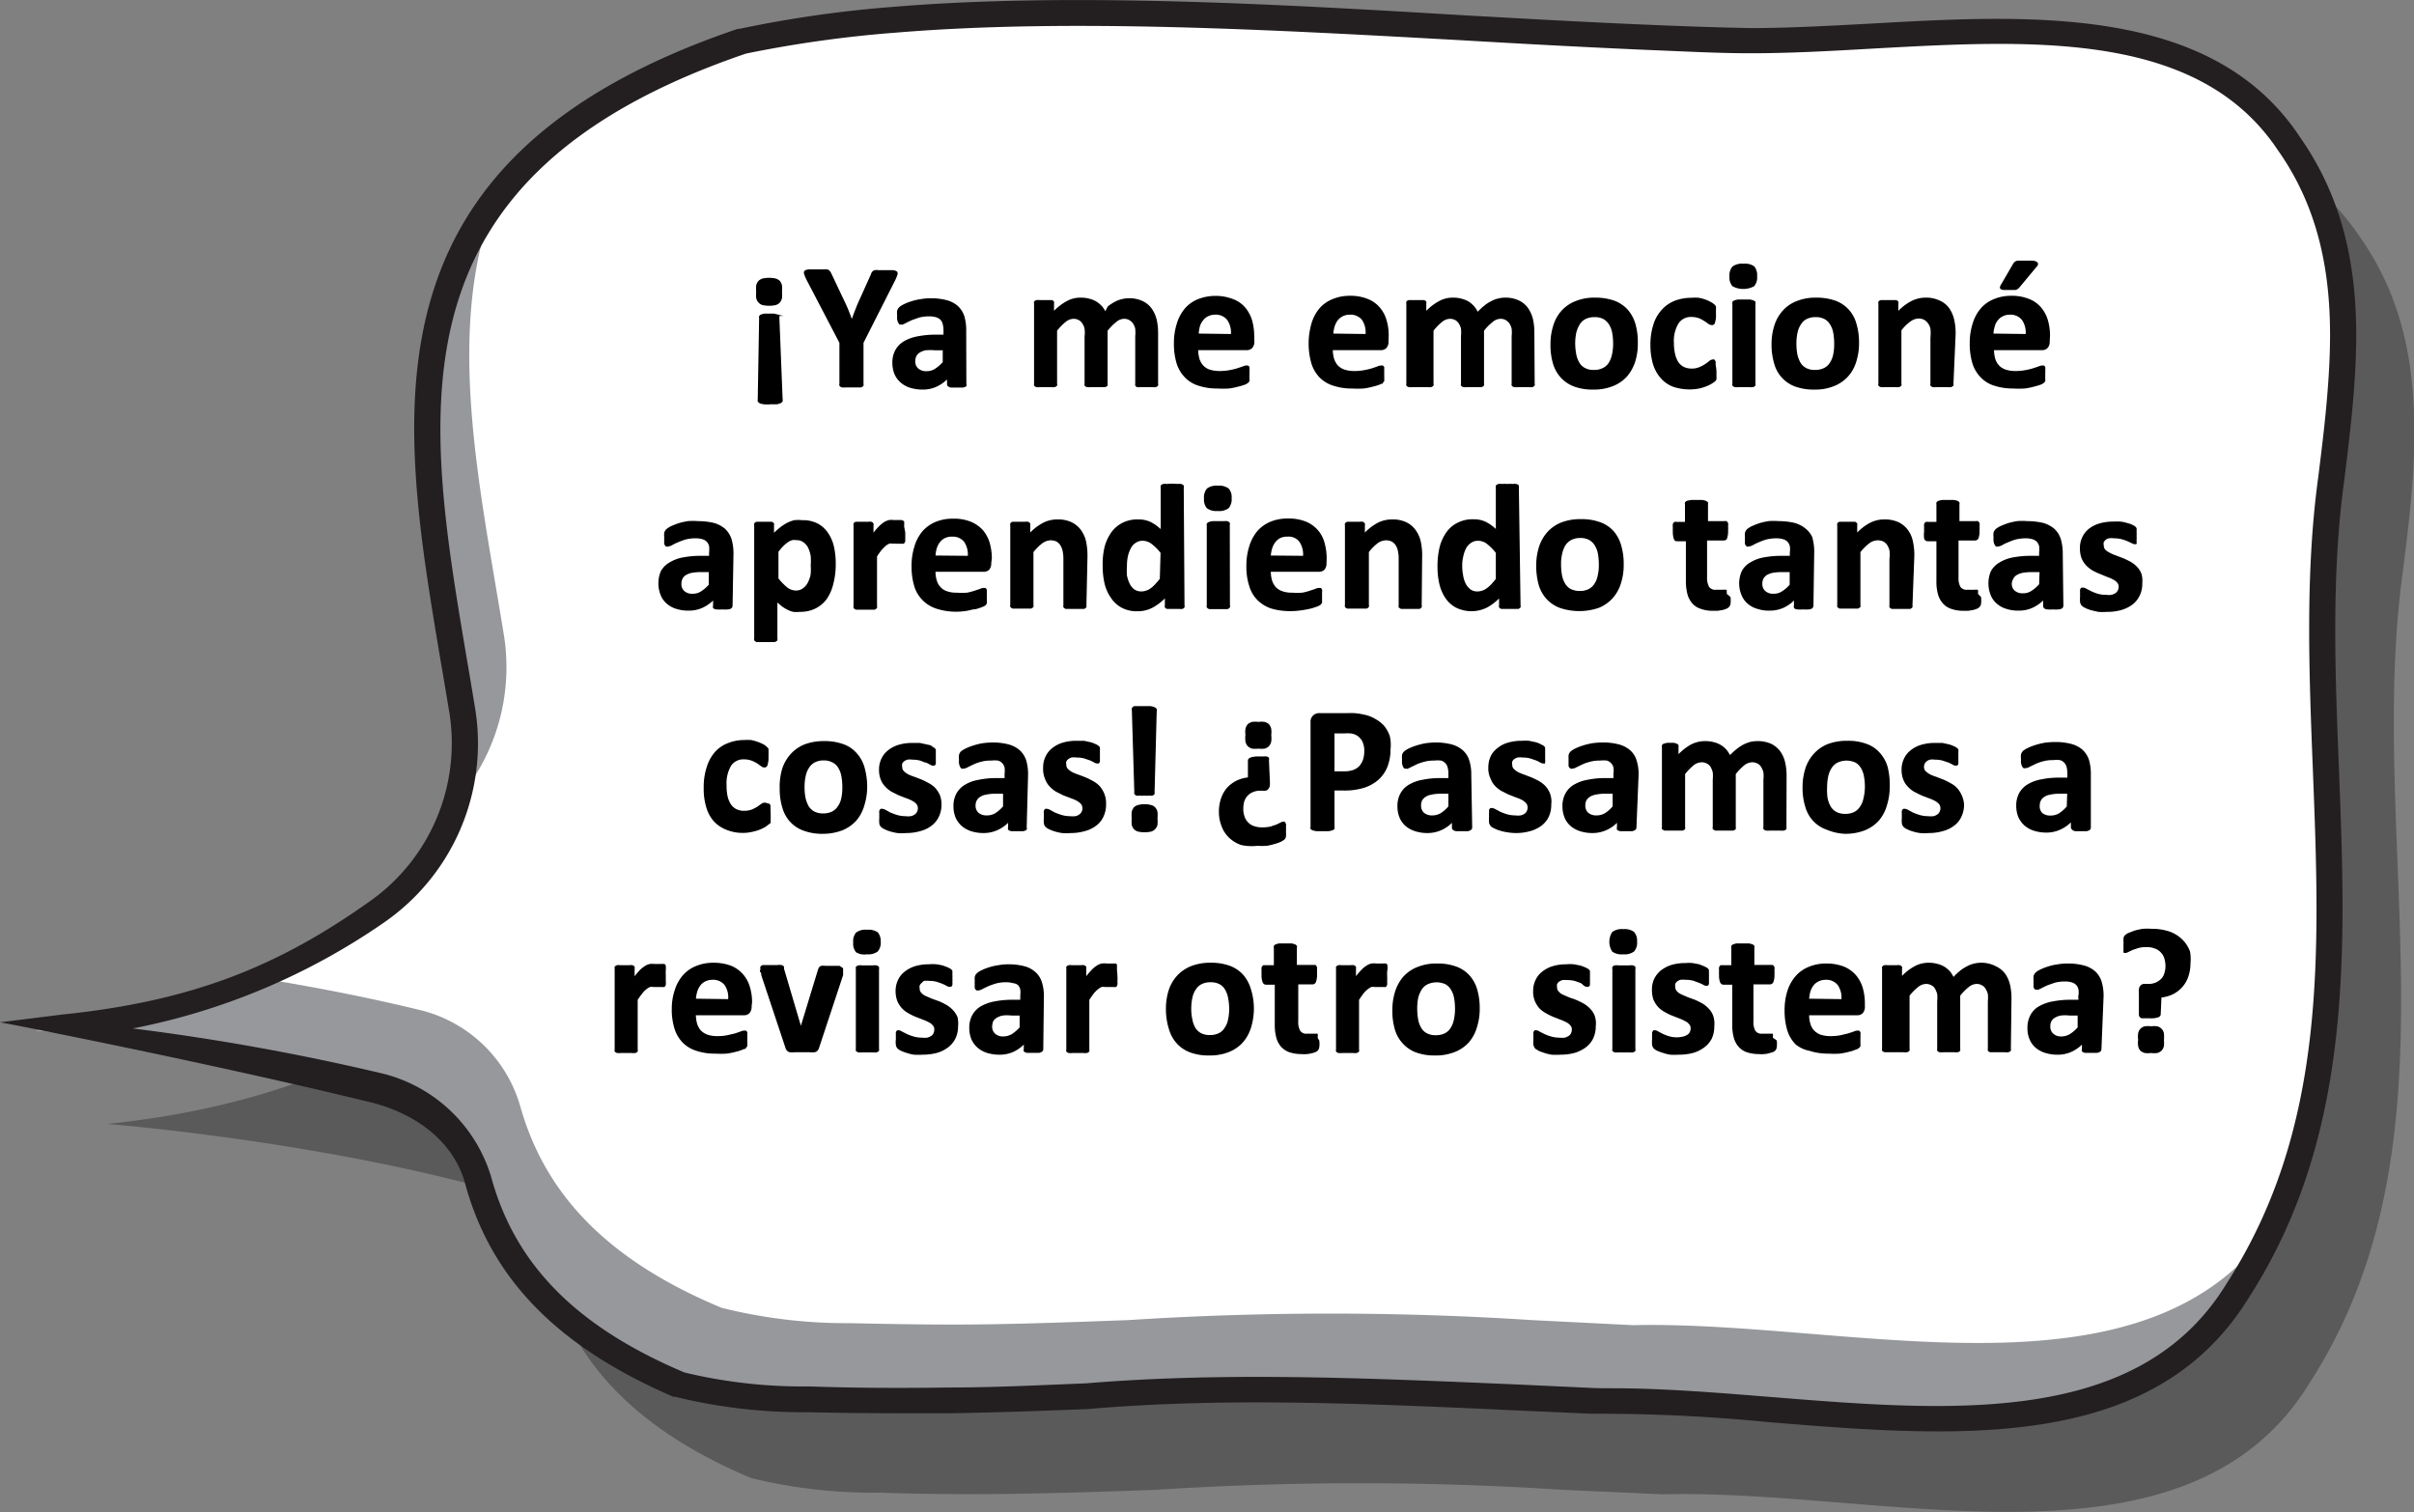 <svg xmlns="http://www.w3.org/2000/svg" viewBox="0 0 157.25 98.52"><rect x="0" y="0" width="157.25" height="98.52" fill="#808080" stroke="none"/><defs><style>.cls-1{opacity:0.3;}.cls-2{fill:#fff;}.cls-3{fill:#96989b;}.cls-4{fill:#231f20;}.cls-5{stroke:#000;stroke-miterlimit:10;stroke-width:0.1px;}</style></defs><g id="Capa_2" data-name="Capa 2"><g id="Capa_1-2" data-name="Capa 1"><path class="cls-1" d="M153.72,15.43c-6.86-10.36-22.87-6.7-35.11-6.72-2.19-.05-4.44-.13-6.73-.23C95.86,7.8,77.82,6.14,63,7.35A78.1,78.1,0,0,0,53,8.76c-29.52,10-19,31.93-17.33,50.68-4.42,5.43-13,12.18-28.69,13.78,0,0,15.81,1.25,28.05,5.19.54,7,3.35,13.43,13.9,17.88a33.54,33.54,0,0,0,8.41.95c3.12.11,6.16.12,9.16.07s6-.15,8.91-.26a204.42,204.42,0,0,1,26.31,0l6.58.3c14.5-.38,34.15,5.82,42.16-7.27,10.2-15.86,3.64-35.16,6.06-52.83.25-1.94.48-3.87.63-5.78C157.54,25.79,157.16,20.3,153.72,15.43Z"/><path class="cls-2" d="M149.13,9.33C142.26-1,126.25,2.63,114,2.61c-2.19,0-4.44-.13-6.73-.22C91.26,1.7,73.22,0,58.36,1.26a78.14,78.14,0,0,0-10,1.4c-25.91,8.77-21,26.75-18.25,43.69a13.42,13.42,0,0,1-5.62,13.08c-5,3.55-12.1,6.67-22.15,7.69A161.62,161.62,0,0,1,24.5,70.67a9,9,0,0,1,6.65,6.23c1.42,5.18,4.94,9.84,13.13,13.29a34,34,0,0,0,8.42,1c3.12.11,6.15.11,9.15.06s5.95-.15,8.91-.26a206.24,206.24,0,0,1,26.31,0l6.58.3c14.5-.38,34.16,5.83,42.16-7.27,10.2-15.86,3.65-35.16,6.06-52.82.25-2,.48-3.88.63-5.79C152.94,19.69,152.56,14.21,149.13,9.33Z"/><path class="cls-3" d="M29.7,52.21a13.25,13.25,0,0,0,3.13-10.8c-1.58-9.76-3.87-19.85-.59-28.34-7,9.32-4,21.55-2.14,33.28A13,13,0,0,1,29.7,52.21Z"/><path class="cls-3" d="M106.38,86.33,99.8,86a204.42,204.42,0,0,0-26.31,0c-3,.11-5.92.22-8.91.27s-6,0-9.16-.07a33.54,33.54,0,0,1-8.41-1C38.82,81.8,35.3,77.13,33.87,72a9,9,0,0,0-6.64-6.23c-3.58-.87-7.2-1.55-10.45-2.07A51.49,51.49,0,0,1,2.33,67.12,161.62,161.62,0,0,1,24.5,70.67a9,9,0,0,1,6.65,6.23c1.42,5.18,4.94,9.84,13.13,13.29a34,34,0,0,0,8.42,1c3.12.11,6.15.11,9.15.06s5.95-.15,8.91-.26a206.24,206.24,0,0,1,26.31,0l6.58.3c14.5-.38,34.16,5.83,42.16-7.27a33.62,33.62,0,0,0,2.42-4.47C140,92,120.69,86,106.38,86.33Z"/><path class="cls-4" d="M126.24,93.25c-3.59,0-7.32-.3-11-.6a112.38,112.38,0,0,0-11.54-.55l-5.24-.23L97,91.8c-9.35-.42-17.78-.73-26.2,0-2.86.11-5.88.22-9,.27-3.33,0-6.34,0-9.2-.07a34.89,34.89,0,0,1-8.6-1l-.13,0C36.35,87.75,32,83.35,30.3,77.11c-.75-2.76-3.24-4.59-6.2-5.31C13.41,69.19.11,66.6,0,66.6l4-.5c8.62-.88,14.17-3.2,20-7.32a12.6,12.6,0,0,0,5.28-12.3c-.18-1.09-.36-2.18-.55-3.27C26,27,23.13,10.32,48.06,1.88l.1,0A77.1,77.1,0,0,1,58.28.44C69.62-.49,82.74.24,95.43,1c3.94.22,8,.45,11.89.61,2.48.11,4.67.18,6.71.22,2.45,0,5-.14,7.79-.29,10.45-.59,22.3-1.25,28,7.39,3.8,5.41,3.91,11.42,3.51,16.58-.15,1.9-.38,3.84-.63,5.82-.84,6.11-.59,12.54-.34,18.75.46,11.74.93,23.87-5.84,34.41C142.17,91.61,134.61,93.25,126.24,93.25Zm-21.18-2.81c3.24,0,6.69.28,10.31.57,11.79.95,24,1.94,29.69-7.42,6.51-10.12,6.07-21.47,5.6-33.49-.25-6.29-.5-12.79.35-19,.25-2,.48-3.87.62-5.74.38-4.89.29-10.56-3.23-15.55v0c-5.19-7.83-16-7.22-26.47-6.64-2.77.16-5.39.3-7.91.3-2.07,0-4.28-.12-6.77-.22-3.88-.17-8-.39-11.91-.62-12.63-.7-25.69-1.43-36.9-.51a78.66,78.66,0,0,0-9.84,1.37c-23.5,8-20.92,23.29-18.18,39.5.19,1.09.37,2.19.55,3.28a14.18,14.18,0,0,1-6,13.86A43.18,43.18,0,0,1,8.65,67a152.68,152.68,0,0,1,16.07,2.89A9.86,9.86,0,0,1,32,76.69c1.56,5.71,5.56,9.75,12.58,12.72a32.87,32.87,0,0,0,8.12.91c2.86.1,5.84.12,9.15.07,3.06,0,6.07-.16,8.88-.27,8.49-.7,17-.4,26.39,0l1.41.06,5.17.24C104.14,90.44,104.6,90.44,105.06,90.44Z"/><path class="cls-5" d="M49.31,19a2.15,2.15,0,0,1,0-.4.58.58,0,0,1,.14-.27.61.61,0,0,1,.25-.14,2,2,0,0,1,.8,0,.65.65,0,0,1,.26.14.68.68,0,0,1,.13.27,2.25,2.25,0,0,1,0,.4,2.29,2.29,0,0,1,0,.41.68.68,0,0,1-.13.27.56.56,0,0,1-.26.15,2,2,0,0,1-.8,0,.53.53,0,0,1-.25-.15.58.58,0,0,1-.14-.27A2.18,2.18,0,0,1,49.31,19Zm.19,1.72a.2.2,0,0,1,0-.11.21.21,0,0,1,.1-.08l.2-.05.31,0,.31,0,.2.05a.27.27,0,0,1,.1.08.2.2,0,0,1,0,.11L50.93,26a.25.25,0,0,1,0,.13.23.23,0,0,1-.13.1.7.7,0,0,1-.24.06h-.39a2.18,2.18,0,0,1-.39,0,1.11,1.11,0,0,1-.24-.05.34.34,0,0,1-.13-.1.28.28,0,0,1,0-.13Z"/><path class="cls-5" d="M56.2,22.32V25a.21.21,0,0,1,0,.11.32.32,0,0,1-.13.08l-.23,0-.37,0-.38,0a1.19,1.19,0,0,1-.24,0,.23.23,0,0,1-.12-.08.15.15,0,0,1,0-.11V22.32L52.58,18.2a2.24,2.24,0,0,1-.14-.34.18.18,0,0,1,0-.18.46.46,0,0,1,.25-.08h.93a1.3,1.3,0,0,1,.26,0,.28.28,0,0,1,.14.09.74.74,0,0,1,.08.13L55,19.72c.09.18.17.37.25.57s.16.41.24.63h0c.08-.21.15-.42.23-.62s.15-.39.23-.57l.83-1.84a.35.35,0,0,1,.07-.15.3.3,0,0,1,.13-.09.72.72,0,0,1,.24,0h.93a.46.46,0,0,1,.25.08.18.18,0,0,1,0,.18,1.89,1.89,0,0,1-.14.34Z"/><path class="cls-5" d="M62.9,25a.17.17,0,0,1,0,.13.38.38,0,0,1-.19.07l-.37,0-.38,0a.3.3,0,0,1-.17-.07.14.14,0,0,1-.05-.13V24.6a2.43,2.43,0,0,1-.74.54,2.09,2.09,0,0,1-.91.19,2.7,2.7,0,0,1-.77-.11,1.73,1.73,0,0,1-.6-.32,1.52,1.52,0,0,1-.4-.53,1.88,1.88,0,0,1-.14-.74,1.65,1.65,0,0,1,.18-.79,1.52,1.52,0,0,1,.54-.56,2.74,2.74,0,0,1,.88-.32A6.27,6.27,0,0,1,61,21.85h.51v-.31a1.75,1.75,0,0,0-.05-.43.7.7,0,0,0-.16-.31.73.73,0,0,0-.31-.18,1.58,1.58,0,0,0-.47-.06,2.59,2.59,0,0,0-.66.08l-.51.18-.37.18a.51.51,0,0,1-.25.09.21.21,0,0,1-.11,0,.36.36,0,0,1-.08-.12.74.74,0,0,1-.05-.19,1.66,1.66,0,0,1,0-.24,1.07,1.07,0,0,1,0-.29.52.52,0,0,1,.11-.19,1.11,1.11,0,0,1,.29-.19,3.2,3.2,0,0,1,.48-.19,3.31,3.31,0,0,1,.6-.14,3.63,3.63,0,0,1,.67-.06,4,4,0,0,1,1,.12,1.76,1.76,0,0,1,.72.37,1.57,1.57,0,0,1,.41.64,3.18,3.18,0,0,1,.12.93Zm-1.44-2.23H60.9a3.49,3.49,0,0,0-.61,0,1.21,1.21,0,0,0-.41.16.61.61,0,0,0-.23.25.78.78,0,0,0-.08.35.65.65,0,0,0,.21.51.81.81,0,0,0,.58.19,1,1,0,0,0,.57-.16,2.38,2.38,0,0,0,.53-.46Z"/><path class="cls-5" d="M75.39,25a.13.13,0,0,1,0,.1.23.23,0,0,1-.11.07,1,1,0,0,1-.22,0H74.3a1,1,0,0,1-.23,0A.22.22,0,0,1,74,25.1a.17.17,0,0,1,0-.1V21.9a2.28,2.28,0,0,0,0-.48,1,1,0,0,0-.15-.37.85.85,0,0,0-.26-.24.72.72,0,0,0-.37-.09.85.85,0,0,0-.53.21,3.36,3.36,0,0,0-.59.6V25a.17.17,0,0,1,0,.1.35.35,0,0,1-.12.07l-.23,0h-.71a.9.9,0,0,1-.22,0,.22.22,0,0,1-.12-.07.13.13,0,0,1,0-.1V21.9a1.77,1.77,0,0,0,0-.48,1,1,0,0,0-.15-.37.72.72,0,0,0-.25-.24.75.75,0,0,0-.37-.09.88.88,0,0,0-.54.21,3.35,3.35,0,0,0-.58.6V25a.13.13,0,0,1,0,.1.22.22,0,0,1-.12.07.9.9,0,0,1-.22,0h-.71a1,1,0,0,1-.23,0,.22.22,0,0,1-.12-.07.18.18,0,0,1,0-.1V19.78a.2.2,0,0,1,0-.11.23.23,0,0,1,.11-.07.88.88,0,0,1,.2,0l.3,0,.31,0,.19,0a.22.22,0,0,1,.09.07.2.2,0,0,1,0,.11v.6a3.34,3.34,0,0,1,.87-.7,1.78,1.78,0,0,1,.89-.24,2,2,0,0,1,.58.07,1.48,1.48,0,0,1,.46.19,1.72,1.72,0,0,1,.35.3,1.8,1.8,0,0,1,.25.4A3.74,3.74,0,0,1,72.2,20a2.55,2.55,0,0,1,.44-.29,1.6,1.6,0,0,1,.44-.17,1.74,1.74,0,0,1,.45-.06,1.94,1.94,0,0,1,.88.18,1.46,1.46,0,0,1,.57.47,2.09,2.09,0,0,1,.32.71,3.89,3.89,0,0,1,.09.85Z"/><path class="cls-5" d="M81.66,22.23a.56.56,0,0,1-.12.4.42.42,0,0,1-.33.13H78a2.37,2.37,0,0,0,.08.61,1.21,1.21,0,0,0,.25.46,1.06,1.06,0,0,0,.44.29,2.13,2.13,0,0,0,.66.1,3.44,3.44,0,0,0,.68-.06,4.11,4.11,0,0,0,.5-.12l.36-.12a.61.61,0,0,1,.22-.06l.09,0a.13.13,0,0,1,.06.07.33.33,0,0,1,0,.15,1.85,1.85,0,0,1,0,.25v.22c0,.06,0,.11,0,.15a.36.36,0,0,1,0,.11.16.16,0,0,1-.06.08.58.58,0,0,1-.2.12,4.09,4.09,0,0,1-.44.13,4.23,4.23,0,0,1-.6.12,5.58,5.58,0,0,1-.73,0,3.78,3.78,0,0,1-1.22-.18,2,2,0,0,1-.87-.53,2.24,2.24,0,0,1-.53-.9,4.41,4.41,0,0,1-.17-1.28,4.06,4.06,0,0,1,.18-1.25,2.66,2.66,0,0,1,.53-1,2.17,2.17,0,0,1,.84-.59,3.13,3.13,0,0,1,2.23,0,1.86,1.86,0,0,1,.77.53,2.27,2.27,0,0,1,.44.81,3.64,3.64,0,0,1,.14,1Zm-1.43-.42a1.49,1.49,0,0,0-.25-1,1,1,0,0,0-.82-.36,1.07,1.07,0,0,0-.49.11.93.93,0,0,0-.34.28,1.2,1.2,0,0,0-.22.42,3,3,0,0,0-.08.52Z"/><path class="cls-5" d="M90.4,22.23a.56.56,0,0,1-.12.4.42.42,0,0,1-.33.13H86.77a2.37,2.37,0,0,0,.08.61,1.36,1.36,0,0,0,.25.46,1.17,1.17,0,0,0,.45.29,2.06,2.06,0,0,0,.65.1,3.37,3.37,0,0,0,.68-.06,4.3,4.3,0,0,0,.51-.12l.35-.12a.65.65,0,0,1,.23-.06l.09,0,.06.07,0,.15c0,.07,0,.15,0,.25s0,.16,0,.22a.61.61,0,0,1,0,.15.35.35,0,0,1,0,.11l-.06.08a.83.83,0,0,1-.21.12,3.84,3.84,0,0,1-.43.13,4.39,4.39,0,0,1-.61.12,5.43,5.43,0,0,1-.72,0,3.73,3.73,0,0,1-1.22-.18,2.12,2.12,0,0,1-.88-.53,2.23,2.23,0,0,1-.52-.9,4.66,4.66,0,0,1,0-2.53,2.64,2.64,0,0,1,.52-1,2.17,2.17,0,0,1,.84-.59,2.83,2.83,0,0,1,1.12-.21,2.88,2.88,0,0,1,1.12.2,1.9,1.9,0,0,1,.76.53,2.13,2.13,0,0,1,.44.81,3.31,3.31,0,0,1,.14,1ZM89,21.81a1.49,1.49,0,0,0-.24-1,1,1,0,0,0-.83-.36,1.1,1.1,0,0,0-.49.11,1,1,0,0,0-.34.28,1.38,1.38,0,0,0-.21.42,2.27,2.27,0,0,0-.09.52Z"/><path class="cls-5" d="M99.92,25a.13.13,0,0,1,0,.1.23.23,0,0,1-.11.07,1,1,0,0,1-.22,0h-.73a1,1,0,0,1-.22,0,.22.22,0,0,1-.12-.07.17.17,0,0,1,0-.1V21.9a2.28,2.28,0,0,0,0-.48,1,1,0,0,0-.15-.37.85.85,0,0,0-.26-.24.72.72,0,0,0-.37-.09.85.85,0,0,0-.53.21,3.36,3.36,0,0,0-.59.6V25a.17.17,0,0,1,0,.1.35.35,0,0,1-.12.07l-.23,0h-.71a.9.9,0,0,1-.22,0,.22.22,0,0,1-.12-.07.13.13,0,0,1,0-.1V21.9a2.28,2.28,0,0,0,0-.48,1,1,0,0,0-.15-.37.72.72,0,0,0-.25-.24.75.75,0,0,0-.37-.09.88.88,0,0,0-.54.21,3.35,3.35,0,0,0-.58.6V25a.13.13,0,0,1,0,.1.22.22,0,0,1-.12.07.9.9,0,0,1-.22,0H92a1,1,0,0,1-.22,0,.22.22,0,0,1-.12-.07.18.18,0,0,1,0-.1V19.78a.2.2,0,0,1,0-.11.23.23,0,0,1,.11-.07l.19,0,.31,0,.31,0,.19,0a.22.22,0,0,1,.09.07.2.2,0,0,1,0,.11v.6a3.34,3.34,0,0,1,.87-.7,1.78,1.78,0,0,1,.89-.24,2,2,0,0,1,.58.07,1.59,1.59,0,0,1,.46.19A1.72,1.72,0,0,1,96,20a1.8,1.8,0,0,1,.25.4,3.74,3.74,0,0,1,.46-.44,2.22,2.22,0,0,1,.44-.29,1.6,1.6,0,0,1,.44-.17,1.74,1.74,0,0,1,.45-.06,1.94,1.94,0,0,1,.88.18,1.46,1.46,0,0,1,.57.47,2.09,2.09,0,0,1,.32.71,3.89,3.89,0,0,1,.09.85Z"/><path class="cls-5" d="M106.64,22.33a3.91,3.91,0,0,1-.17,1.22,2.75,2.75,0,0,1-.53.95,2.39,2.39,0,0,1-.9.61,3.26,3.26,0,0,1-1.26.22,3.42,3.42,0,0,1-1.21-.19,2.22,2.22,0,0,1-.85-.56,2.32,2.32,0,0,1-.51-.91,4.22,4.22,0,0,1-.16-1.23,3.91,3.91,0,0,1,.18-1.22,2.52,2.52,0,0,1,.53-.95,2.39,2.39,0,0,1,.9-.61,3.17,3.17,0,0,1,1.25-.22,3.72,3.72,0,0,1,1.22.19,2.22,2.22,0,0,1,.85.56,2.43,2.43,0,0,1,.5.91A4.22,4.22,0,0,1,106.64,22.33Zm-1.51.06a3.92,3.92,0,0,0-.06-.71,1.56,1.56,0,0,0-.21-.56,1.09,1.09,0,0,0-.39-.38,1.25,1.25,0,0,0-.61-.13,1.34,1.34,0,0,0-.58.12,1,1,0,0,0-.4.35,2,2,0,0,0-.24.55,3.36,3.36,0,0,0-.08.74,4,4,0,0,0,.07.72,1.63,1.63,0,0,0,.21.56.93.93,0,0,0,.39.37,1.21,1.21,0,0,0,.6.13,1.28,1.28,0,0,0,.58-.12,1,1,0,0,0,.41-.34,1.78,1.78,0,0,0,.23-.56A3.22,3.22,0,0,0,105.13,22.39Z"/><path class="cls-5" d="M111.76,24.17a1.85,1.85,0,0,1,0,.25.72.72,0,0,1,0,.17.34.34,0,0,1,0,.12.35.35,0,0,1-.09.11,1.63,1.63,0,0,1-.24.16,1.9,1.9,0,0,1-.38.17,2.42,2.42,0,0,1-.48.13,3.31,3.31,0,0,1-1.59-.14,2,2,0,0,1-.78-.56,2.45,2.45,0,0,1-.48-.89,4.36,4.36,0,0,1-.16-1.2,4.19,4.19,0,0,1,.2-1.36,2.41,2.41,0,0,1,.55-.94,2.14,2.14,0,0,1,.83-.56,3,3,0,0,1,1.05-.18,2.32,2.32,0,0,1,.46,0,2.58,2.58,0,0,1,.42.11,2.29,2.29,0,0,1,.35.16,1,1,0,0,1,.22.15.27.27,0,0,1,.09.11.36.36,0,0,1,0,.11l0,.18c0,.06,0,.15,0,.24a1.32,1.32,0,0,1-.06.48c0,.09-.09.14-.15.14a.42.42,0,0,1-.22-.08,2,2,0,0,0-.26-.18,2,2,0,0,0-.36-.19,1.5,1.5,0,0,0-.5-.08,1,1,0,0,0-.88.44,2.25,2.25,0,0,0-.31,1.3,3.22,3.22,0,0,0,.08.74,1.69,1.69,0,0,0,.22.54,1,1,0,0,0,.38.33,1.21,1.21,0,0,0,.52.11,1.22,1.22,0,0,0,.53-.1,1.94,1.94,0,0,0,.38-.2,2.37,2.37,0,0,0,.27-.2.35.35,0,0,1,.19-.09.12.12,0,0,1,.09,0,.36.36,0,0,1,.06.11c0,.05,0,.12,0,.2A2.92,2.92,0,0,1,111.76,24.17Z"/><path class="cls-5" d="M114.41,18a.82.82,0,0,1-.18.61,1.44,1.44,0,0,1-1.34,0,.79.79,0,0,1-.18-.59.83.83,0,0,1,.18-.62,1,1,0,0,1,.68-.17,1,1,0,0,1,.67.16A.86.86,0,0,1,114.41,18Zm-.11,7a.13.13,0,0,1,0,.1.22.22,0,0,1-.12.07.9.9,0,0,1-.22,0h-.71a1,1,0,0,1-.23,0,.22.22,0,0,1-.12-.07.18.18,0,0,1,0-.1V19.79a.21.21,0,0,1,0-.11.31.31,0,0,1,.12-.07,1,1,0,0,1,.23-.05l.35,0,.36,0a.9.9,0,0,1,.22.05.31.31,0,0,1,.12.07.15.15,0,0,1,0,.11Z"/><path class="cls-5" d="M121.05,22.33a3.91,3.91,0,0,1-.18,1.22,2.46,2.46,0,0,1-.53.95,2.39,2.39,0,0,1-.9.61,3.17,3.17,0,0,1-1.25.22,3.47,3.47,0,0,1-1.22-.19,2.14,2.14,0,0,1-1.35-1.47,4.2,4.2,0,0,1-.17-1.23,3.91,3.91,0,0,1,.18-1.22,2.54,2.54,0,0,1,.54-.95,2.28,2.28,0,0,1,.89-.61,3.24,3.24,0,0,1,1.25-.22,3.68,3.68,0,0,1,1.22.19,2.14,2.14,0,0,1,.85.56,2.18,2.18,0,0,1,.5.91A4.2,4.2,0,0,1,121.05,22.33Zm-1.52.06a3.92,3.92,0,0,0-.06-.71,1.56,1.56,0,0,0-.21-.56,1,1,0,0,0-.39-.38,1.23,1.23,0,0,0-.61-.13,1.26,1.26,0,0,0-.57.12.91.91,0,0,0-.4.35,1.53,1.53,0,0,0-.24.55,3.36,3.36,0,0,0-.08.74,4,4,0,0,0,.06.72,2.17,2.17,0,0,0,.21.56,1.06,1.06,0,0,0,.39.37,1.25,1.25,0,0,0,.61.13,1.34,1.34,0,0,0,.58-.12,1,1,0,0,0,.4-.34,1.58,1.58,0,0,0,.24-.56A3.26,3.26,0,0,0,119.53,22.39Z"/><path class="cls-5" d="M127.2,25a.17.17,0,0,1,0,.1.35.35,0,0,1-.12.07,1,1,0,0,1-.23,0h-.71a1,1,0,0,1-.23,0,.23.23,0,0,1-.11-.07.13.13,0,0,1,0-.1V22a3,3,0,0,0,0-.6,1.05,1.05,0,0,0-.17-.37.78.78,0,0,0-.27-.24.8.8,0,0,0-.39-.09,1,1,0,0,0-.56.21,2.61,2.61,0,0,0-.6.6V25a.13.13,0,0,1,0,.1.22.22,0,0,1-.12.07.9.9,0,0,1-.22,0h-.72a1,1,0,0,1-.22,0,.22.22,0,0,1-.12-.07.13.13,0,0,1,0-.1V19.78a.2.2,0,0,1,0-.11.23.23,0,0,1,.11-.07l.19,0,.3,0,.32,0,.19,0a.22.22,0,0,1,.09.07.2.2,0,0,1,0,.11v.6a3.22,3.22,0,0,1,.88-.7,2,2,0,0,1,.94-.24,2,2,0,0,1,.89.18,1.49,1.49,0,0,1,.6.47,2.09,2.09,0,0,1,.32.71,3.91,3.91,0,0,1,.1,1Z"/><path class="cls-5" d="M133.47,22.23a.56.56,0,0,1-.12.4.42.42,0,0,1-.33.13h-3.18a2.37,2.37,0,0,0,.08.61,1.21,1.21,0,0,0,.25.46,1.1,1.1,0,0,0,.45.29,2,2,0,0,0,.65.1,3.44,3.44,0,0,0,.68-.06,4.11,4.11,0,0,0,.5-.12l.36-.12a.6.6,0,0,1,.23-.06l.08,0a.13.13,0,0,1,.06.07.33.33,0,0,1,0,.15,1.85,1.85,0,0,1,0,.25v.22c0,.06,0,.11,0,.15a.36.36,0,0,1,0,.11.16.16,0,0,1-.06.08.58.58,0,0,1-.2.12,4.09,4.09,0,0,1-.44.13,4,4,0,0,1-.6.12,5.58,5.58,0,0,1-.73,0,3.78,3.78,0,0,1-1.22-.18,2,2,0,0,1-.87-.53,2.24,2.24,0,0,1-.53-.9,4.41,4.41,0,0,1-.17-1.28,4.06,4.06,0,0,1,.18-1.25,2.66,2.66,0,0,1,.53-1,2.17,2.17,0,0,1,.84-.59,2.83,2.83,0,0,1,1.12-.21,2.91,2.91,0,0,1,1.12.2,1.9,1.9,0,0,1,.76.53,2.27,2.27,0,0,1,.44.81,3.64,3.64,0,0,1,.14,1ZM132,21.81a1.49,1.49,0,0,0-.25-1,1,1,0,0,0-.82-.36,1.07,1.07,0,0,0-.49.11.93.93,0,0,0-.34.28,1,1,0,0,0-.21.42,2.27,2.27,0,0,0-.09.52Zm-.82-4.6a.48.48,0,0,1,.09-.11.52.52,0,0,1,.15-.07l.22,0H132l.43,0a.71.71,0,0,1,.22.07.12.12,0,0,1,.06.1.17.17,0,0,1-.06.12l-1.13,1.36-.1.1-.12.06-.18,0h-.28l-.33,0a.34.34,0,0,1-.17-.06.08.08,0,0,1,0-.09.24.24,0,0,1,.06-.14Z"/><path class="cls-5" d="M47.67,39.46a.18.18,0,0,1-.06.13.38.38,0,0,1-.19.06,1.79,1.79,0,0,1-.37,0,1.9,1.9,0,0,1-.38,0,.3.3,0,0,1-.17-.06.21.21,0,0,1,0-.13V39a2.43,2.43,0,0,1-.74.54,2.09,2.09,0,0,1-.91.19,2.39,2.39,0,0,1-.77-.11,1.58,1.58,0,0,1-.6-.32,1.38,1.38,0,0,1-.39-.53,2,2,0,0,1,0-1.53,1.42,1.42,0,0,1,.54-.55,2.53,2.53,0,0,1,.88-.33,6.33,6.33,0,0,1,1.22-.1h.51V36a1.81,1.81,0,0,0,0-.43.76.76,0,0,0-.16-.31.73.73,0,0,0-.31-.18,1.53,1.53,0,0,0-.47-.06,2.59,2.59,0,0,0-.66.08,4.23,4.23,0,0,0-.51.19,2.57,2.57,0,0,0-.37.18.6.6,0,0,1-.24.08.16.16,0,0,1-.12,0,.36.36,0,0,1-.08-.12.74.74,0,0,1,0-.19,1.66,1.66,0,0,1,0-.24,1.12,1.12,0,0,1,0-.29.52.52,0,0,1,.11-.19,1.44,1.44,0,0,1,.29-.19c.14-.06.3-.13.48-.19s.38-.1.6-.14a3.71,3.71,0,0,1,.67,0,4.51,4.51,0,0,1,1,.11,1.89,1.89,0,0,1,.72.37,1.57,1.57,0,0,1,.41.64,3.28,3.28,0,0,1,.13.94Zm-1.45-2.24h-.56a3.49,3.49,0,0,0-.61.05,1.3,1.3,0,0,0-.41.16.63.63,0,0,0-.23.26.74.74,0,0,0-.07.34.63.63,0,0,0,.2.51.81.81,0,0,0,.58.19,1,1,0,0,0,.57-.16,2.38,2.38,0,0,0,.53-.46Z"/><path class="cls-5" d="M54.39,36.75A4.84,4.84,0,0,1,54.24,38a2.86,2.86,0,0,1-.43,1,2,2,0,0,1-.72.6,2.17,2.17,0,0,1-1,.21,1.73,1.73,0,0,1-.41,0,1.28,1.28,0,0,1-.37-.14,2.32,2.32,0,0,1-.36-.22c-.11-.09-.24-.2-.36-.32v2.46a.2.2,0,0,1,0,.11l-.12.08-.23,0h-.71l-.23,0a.31.31,0,0,1-.12-.08.21.21,0,0,1,0-.11V34.22a.17.17,0,0,1,0-.1.24.24,0,0,1,.11-.08l.19,0,.3,0,.3,0,.19,0a.21.21,0,0,1,.1.08.17.17,0,0,1,0,.1v.61a5.57,5.57,0,0,1,.45-.41,2.93,2.93,0,0,1,.45-.3,2.07,2.07,0,0,1,.47-.18,2.14,2.14,0,0,1,.52,0,2,2,0,0,1,1,.22,1.87,1.87,0,0,1,.66.62,2.56,2.56,0,0,1,.37.91A5,5,0,0,1,54.39,36.75Zm-1.53.11a4.37,4.37,0,0,0,0-.64,2.09,2.09,0,0,0-.17-.55,1,1,0,0,0-.32-.38.77.77,0,0,0-.49-.15,1,1,0,0,0-.29,0,1.09,1.09,0,0,0-.29.14,2.25,2.25,0,0,0-.31.26,3.68,3.68,0,0,0-.33.39V37.7a3.85,3.85,0,0,0,.59.61,1,1,0,0,0,.59.21.81.81,0,0,0,.49-.15,1.12,1.12,0,0,0,.33-.38,2.22,2.22,0,0,0,.19-.53A3.05,3.05,0,0,0,52.86,36.86Z"/><path class="cls-5" d="M58.92,34.7c0,.14,0,.26,0,.35s0,.16,0,.21a.23.23,0,0,1-.07.11s-.05,0-.09,0a.23.23,0,0,1-.11,0l-.13,0-.16,0a.58.58,0,0,0-.19,0,.53.53,0,0,0-.25,0,.83.83,0,0,0-.25.15,2.46,2.46,0,0,0-.28.28,3.64,3.64,0,0,0-.31.44v3.25a.17.17,0,0,1,0,.1.36.36,0,0,1-.12.08l-.23,0H56l-.23,0a.36.36,0,0,1-.12-.08.17.17,0,0,1,0-.1V34.22a.17.17,0,0,1,0-.1.21.21,0,0,1,.1-.08l.2,0,.3,0,.31,0a.69.69,0,0,1,.19,0,.21.21,0,0,1,.1.08.17.17,0,0,1,0,.1v.65a3,3,0,0,1,.38-.48,2.36,2.36,0,0,1,.35-.31,1.21,1.21,0,0,1,.33-.15,1.12,1.12,0,0,1,.32,0h.17l.18,0,.16,0,.11.06s0,0,0,.06a.62.62,0,0,1,0,.1s0,.1,0,.18Z"/><path class="cls-5" d="M64.52,36.68a.58.58,0,0,1-.12.4.45.45,0,0,1-.33.12H60.89a1.92,1.92,0,0,0,.08.61,1.09,1.09,0,0,0,.25.46,1,1,0,0,0,.44.29,1.83,1.83,0,0,0,.66.1,4.61,4.61,0,0,0,.68,0,4,4,0,0,0,.5-.13l.36-.12a.56.56,0,0,1,.22-.06l.09,0a.28.28,0,0,1,.06.08.28.28,0,0,1,0,.15,1.63,1.63,0,0,1,0,.24,1.41,1.41,0,0,1,0,.22.66.66,0,0,1,0,.15.28.28,0,0,1,0,.11.24.24,0,0,1-.06.09.6.6,0,0,1-.21.11,3.11,3.11,0,0,1-.43.14c-.18,0-.38.08-.6.11a4.26,4.26,0,0,1-.73.05A4.08,4.08,0,0,1,61,39.6a2.14,2.14,0,0,1-.87-.54,2.11,2.11,0,0,1-.53-.9,4.34,4.34,0,0,1-.17-1.27,4.08,4.08,0,0,1,.18-1.26,2.66,2.66,0,0,1,.53-1,2.29,2.29,0,0,1,.84-.59,2.82,2.82,0,0,1,1.11-.2,2.88,2.88,0,0,1,1.12.19,2.16,2.16,0,0,1,.77.53,2.27,2.27,0,0,1,.44.81,3.75,3.75,0,0,1,.14,1Zm-1.43-.42a1.52,1.52,0,0,0-.25-1,1,1,0,0,0-.82-.35,1.07,1.07,0,0,0-.49.1,1,1,0,0,0-.35.29,1.27,1.27,0,0,0-.21.42,2.1,2.1,0,0,0-.08.52Z"/><path class="cls-5" d="M70.72,39.44a.18.18,0,0,1,0,.1.23.23,0,0,1-.12.08l-.22,0h-.72l-.22,0a.23.23,0,0,1-.12-.08.17.17,0,0,1,0-.1v-3a2.41,2.41,0,0,0-.06-.6,1.38,1.38,0,0,0-.16-.37.78.78,0,0,0-.27-.24.93.93,0,0,0-.39-.08,1,1,0,0,0-.57.2,3.38,3.38,0,0,0-.6.6v3.47a.17.17,0,0,1,0,.1.36.36,0,0,1-.12.08l-.23,0h-.71l-.23,0a.36.36,0,0,1-.12-.08.17.17,0,0,1,0-.1V34.22a.17.17,0,0,1,0-.1.21.21,0,0,1,.1-.08l.2,0,.3,0,.31,0a.69.69,0,0,1,.19,0,.21.21,0,0,1,.1.08.17.17,0,0,1,0,.1v.6a3.26,3.26,0,0,1,.88-.7,1.94,1.94,0,0,1,.93-.23,2,2,0,0,1,.9.17,1.64,1.64,0,0,1,.59.48,2,2,0,0,1,.33.7,4.52,4.52,0,0,1,.1,1Z"/><path class="cls-5" d="M77.11,39.44a.2.2,0,0,1,0,.11.2.2,0,0,1-.1.07.69.69,0,0,1-.19,0h-.6l-.19,0a.2.2,0,0,1-.1-.07.2.2,0,0,1,0-.11v-.58a3.43,3.43,0,0,1-.85.67,2,2,0,0,1-1,.24,2,2,0,0,1-1-.23,1.9,1.9,0,0,1-.67-.62A2.63,2.63,0,0,1,72,38a4.88,4.88,0,0,1-.12-1.1A4.76,4.76,0,0,1,72,35.65a2.88,2.88,0,0,1,.44-.95,2,2,0,0,1,.71-.6,2.08,2.08,0,0,1,1-.21,1.74,1.74,0,0,1,.8.17,2.79,2.79,0,0,1,.71.53V31.76a.23.23,0,0,1,0-.11.22.22,0,0,1,.12-.07.6.6,0,0,1,.22,0,3.25,3.25,0,0,1,.72,0,.6.6,0,0,1,.22,0,.35.35,0,0,1,.12.07.23.23,0,0,1,0,.11ZM75.65,36a3.18,3.18,0,0,0-.61-.61,1,1,0,0,0-.6-.21.84.84,0,0,0-.5.15.94.94,0,0,0-.33.38,2.22,2.22,0,0,0-.19.53,3.08,3.08,0,0,0-.06.61,4.48,4.48,0,0,0,0,.64,2.22,2.22,0,0,0,.18.55,1.1,1.1,0,0,0,.31.39.85.85,0,0,0,.51.15.93.93,0,0,0,.29-.05,1,1,0,0,0,.3-.14,1.74,1.74,0,0,0,.3-.26,5.24,5.24,0,0,0,.35-.4Z"/><path class="cls-5" d="M80.18,32.45a.85.85,0,0,1-.18.62,1,1,0,0,1-.68.17,1,1,0,0,1-.67-.17.83.83,0,0,1-.17-.59.85.85,0,0,1,.18-.62,1,1,0,0,1,.68-.17,1,1,0,0,1,.66.17A.79.79,0,0,1,80.18,32.45Zm-.11,7a.13.13,0,0,1,0,.1.23.23,0,0,1-.12.08l-.22,0H79l-.22,0a.23.23,0,0,1-.12-.08.13.13,0,0,1,0-.1V34.23a.13.13,0,0,1,0-.1.23.23,0,0,1,.12-.08A.9.9,0,0,1,79,34l.36,0,.36,0a.9.9,0,0,1,.22,0,.23.23,0,0,1,.12.08.13.13,0,0,1,0,.1Z"/><path class="cls-5" d="M86.36,36.68a.58.58,0,0,1-.12.4.45.45,0,0,1-.33.12H82.73a2.25,2.25,0,0,0,.08.61,1.21,1.21,0,0,0,.25.46,1.06,1.06,0,0,0,.45.29,1.81,1.81,0,0,0,.65.1,4.5,4.5,0,0,0,.68,0,4,4,0,0,0,.5-.13l.36-.12a.6.6,0,0,1,.23-.06l.08,0a.12.12,0,0,1,.06.08.39.39,0,0,1,0,.15V39c0,.06,0,.11,0,.15a.81.81,0,0,1,0,.11l-.07.09a.62.62,0,0,1-.2.11,3.88,3.88,0,0,1-.44.14,6,6,0,0,1-.6.11,4.26,4.26,0,0,1-.73.05,4.08,4.08,0,0,1-1.22-.17,2.21,2.21,0,0,1-.87-.54,2.1,2.1,0,0,1-.52-.9,4,4,0,0,1-.18-1.27,4.08,4.08,0,0,1,.18-1.26,2.82,2.82,0,0,1,.53-1,2.29,2.29,0,0,1,.84-.59,2.83,2.83,0,0,1,1.12-.2,2.92,2.92,0,0,1,1.12.19,2,2,0,0,1,1.2,1.34,3.75,3.75,0,0,1,.14,1Zm-1.43-.42a1.52,1.52,0,0,0-.25-1,.94.94,0,0,0-.82-.35,1.07,1.07,0,0,0-.49.1,1,1,0,0,0-.34.29,1.27,1.27,0,0,0-.21.42,2.09,2.09,0,0,0-.09.52Z"/><path class="cls-5" d="M92.56,39.44a.13.13,0,0,1,0,.1.24.24,0,0,1-.11.08l-.23,0h-.71l-.23,0a.36.36,0,0,1-.12-.08.17.17,0,0,1,0-.1v-3a2.41,2.41,0,0,0-.06-.6,1.12,1.12,0,0,0-.16-.37.78.78,0,0,0-.27-.24.93.93,0,0,0-.39-.08,1,1,0,0,0-.57.2,3.06,3.06,0,0,0-.59.6v3.47a.13.13,0,0,1,0,.1.23.23,0,0,1-.12.08l-.22,0H88l-.22,0a.23.23,0,0,1-.12-.08.13.13,0,0,1,0-.1V34.22a.17.17,0,0,1,0-.1.24.24,0,0,1,.11-.08l.19,0,.3,0,.31,0a.61.61,0,0,1,.19,0,.21.21,0,0,1,.1.08.17.17,0,0,1,0,.1v.6a3.42,3.42,0,0,1,.88-.7,1.94,1.94,0,0,1,.93-.23,2,2,0,0,1,.9.17,1.56,1.56,0,0,1,.59.48,2,2,0,0,1,.33.7,4,4,0,0,1,.1,1Z"/><path class="cls-5" d="M99,39.44a.2.2,0,0,1,0,.11.26.26,0,0,1-.1.07l-.19,0H98l-.19,0a.23.23,0,0,1-.11-.07.2.2,0,0,1,0-.11v-.58a3.25,3.25,0,0,1-.85.67,2.22,2.22,0,0,1-2,0,1.9,1.9,0,0,1-.67-.62,2.83,2.83,0,0,1-.38-.92,4.89,4.89,0,0,1-.11-1.1,5.25,5.25,0,0,1,.14-1.25,2.88,2.88,0,0,1,.44-.95,1.9,1.9,0,0,1,.72-.6,2.05,2.05,0,0,1,1-.21,1.7,1.7,0,0,1,.79.17,2.79,2.79,0,0,1,.71.53V31.76a.23.23,0,0,1,0-.11.35.35,0,0,1,.12-.07.66.66,0,0,1,.23,0,1.78,1.78,0,0,1,.35,0,1.84,1.84,0,0,1,.36,0,.55.55,0,0,1,.22,0,.22.22,0,0,1,.12.07.25.25,0,0,1,0,.11ZM97.49,36a3.48,3.48,0,0,0-.6-.61,1,1,0,0,0-.61-.21.81.81,0,0,0-.49.15,1,1,0,0,0-.34.38,2.21,2.21,0,0,0-.18.53,2.48,2.48,0,0,0-.07.61,3.39,3.39,0,0,0,.06.64,1.86,1.86,0,0,0,.17.55,1.12,1.12,0,0,0,.32.39.8.8,0,0,0,.5.15,1,1,0,0,0,.3-.05,1.09,1.09,0,0,0,.29-.14,2.25,2.25,0,0,0,.31-.26c.1-.11.22-.24.34-.4Z"/><path class="cls-5" d="M105.72,36.78a3.84,3.84,0,0,1-.18,1.21,2.52,2.52,0,0,1-.53.95,2.42,2.42,0,0,1-.9.62,3.92,3.92,0,0,1-2.47,0,2.22,2.22,0,0,1-.85-.56,2.32,2.32,0,0,1-.51-.91,4.58,4.58,0,0,1-.16-1.23,4,4,0,0,1,.18-1.22,2.62,2.62,0,0,1,.54-.95,2.39,2.39,0,0,1,.89-.61,3.37,3.37,0,0,1,1.25-.21,3.44,3.44,0,0,1,1.22.19,2.09,2.09,0,0,1,.85.55,2.3,2.3,0,0,1,.5.91A4.22,4.22,0,0,1,105.72,36.78Zm-1.52,0a4,4,0,0,0-.06-.71,1.63,1.63,0,0,0-.21-.56,1.09,1.09,0,0,0-.39-.38,1.23,1.23,0,0,0-.61-.13,1.26,1.26,0,0,0-.57.12,1.07,1.07,0,0,0-.41.35,1.78,1.78,0,0,0-.23.56,2.75,2.75,0,0,0-.08.74,3.92,3.92,0,0,0,.06.71,1.63,1.63,0,0,0,.21.56,1,1,0,0,0,.39.38,1.38,1.38,0,0,0,.61.13,1.34,1.34,0,0,0,.58-.12,1,1,0,0,0,.4-.35,1.52,1.52,0,0,0,.23-.55A2.88,2.88,0,0,0,104.2,36.83Z"/><path class="cls-5" d="M112.68,38.92a2,2,0,0,1,0,.4.34.34,0,0,1-.09.19.36.36,0,0,1-.15.1,1.35,1.35,0,0,1-.24.08l-.3.05-.32,0a2.13,2.13,0,0,1-.76-.12,1.16,1.16,0,0,1-.54-.34,1.47,1.47,0,0,1-.31-.58,3.31,3.31,0,0,1-.1-.83V35.21h-.62c-.08,0-.13,0-.17-.13a1.3,1.3,0,0,1-.06-.46,2.44,2.44,0,0,1,0-.29.56.56,0,0,1,0-.18.2.2,0,0,1,.07-.1.17.17,0,0,1,.1,0h.62V32.85a.14.14,0,0,1,0-.1.24.24,0,0,1,.11-.08l.23-.05h.71a1,1,0,0,1,.23.05.36.36,0,0,1,.12.08.19.19,0,0,1,0,.1V34h1.14a.17.17,0,0,1,.1,0,.2.2,0,0,1,.07.1.56.56,0,0,1,0,.18,2.44,2.44,0,0,1,0,.29,1.3,1.3,0,0,1-.06.46c0,.09-.09.13-.17.13h-1.14v2.46a1.24,1.24,0,0,0,.14.64.53.53,0,0,0,.48.21l.21,0,.16,0,.13,0a.15.15,0,0,1,.09,0,.11.11,0,0,1,.07,0s0,0,0,.08a.53.53,0,0,1,0,.17A2,2,0,0,1,112.68,38.92Z"/><path class="cls-5" d="M118.08,39.46a.18.18,0,0,1-.06.13.38.38,0,0,1-.18.06,2,2,0,0,1-.38,0,1.9,1.9,0,0,1-.38,0,.3.3,0,0,1-.17-.06.21.21,0,0,1,0-.13V39a2.39,2.39,0,0,1-.73.54,2.13,2.13,0,0,1-.92.19,2.29,2.29,0,0,1-.76-.11,1.55,1.55,0,0,1-.61-.32,1.38,1.38,0,0,1-.39-.53,1.92,1.92,0,0,1,0-1.53,1.33,1.33,0,0,1,.53-.55,2.53,2.53,0,0,1,.88-.33,6.33,6.33,0,0,1,1.22-.1h.51V36a1.41,1.41,0,0,0,0-.43.76.76,0,0,0-.16-.31.73.73,0,0,0-.31-.18,1.53,1.53,0,0,0-.47-.06,2.71,2.71,0,0,0-.66.08,4.23,4.23,0,0,0-.51.19,2.57,2.57,0,0,0-.37.18.6.6,0,0,1-.24.08.17.17,0,0,1-.12,0,.36.36,0,0,1-.08-.12.74.74,0,0,1,0-.19,1.66,1.66,0,0,1,0-.24,1.12,1.12,0,0,1,0-.29.52.52,0,0,1,.11-.19,1.44,1.44,0,0,1,.29-.19c.14-.06.3-.13.48-.19s.38-.1.6-.14a3.71,3.71,0,0,1,.67,0,4.51,4.51,0,0,1,1,.11,1.89,1.89,0,0,1,.72.37A1.47,1.47,0,0,1,118,35a3.28,3.28,0,0,1,.13.94Zm-1.45-2.24h-.56a3.49,3.49,0,0,0-.61.05,1.3,1.3,0,0,0-.41.16.71.71,0,0,0-.23.26.74.74,0,0,0-.07.34.64.64,0,0,0,.21.51.79.79,0,0,0,.57.19,1,1,0,0,0,.57-.16,2.18,2.18,0,0,0,.53-.46Z"/><path class="cls-5" d="M124.53,39.44a.17.17,0,0,1,0,.1.23.23,0,0,1-.12.08l-.22,0h-.72l-.22,0a.23.23,0,0,1-.12-.08.18.18,0,0,1,0-.1v-3a2.48,2.48,0,0,0,0-.6,1.38,1.38,0,0,0-.16-.37.78.78,0,0,0-.27-.24.93.93,0,0,0-.39-.08,1,1,0,0,0-.57.2,3.38,3.38,0,0,0-.6.6v3.47a.17.17,0,0,1,0,.1.36.36,0,0,1-.12.08l-.23,0h-.71l-.23,0a.36.36,0,0,1-.12-.08.17.17,0,0,1,0-.1V34.22a.17.17,0,0,1,0-.1.21.21,0,0,1,.1-.08l.2,0,.3,0,.31,0,.19,0a.27.27,0,0,1,.1.08.17.17,0,0,1,0,.1v.6a3.26,3.26,0,0,1,.88-.7,1.94,1.94,0,0,1,.93-.23,2.07,2.07,0,0,1,.9.17,1.64,1.64,0,0,1,.59.48,1.8,1.8,0,0,1,.32.7,4,4,0,0,1,.1,1Z"/><path class="cls-5" d="M129,38.92a2,2,0,0,1,0,.4.34.34,0,0,1-.09.19.36.36,0,0,1-.15.1,1.35,1.35,0,0,1-.24.08l-.3.05-.33,0a2.2,2.2,0,0,1-.76-.12,1.19,1.19,0,0,1-.53-.34,1.47,1.47,0,0,1-.31-.58,2.9,2.9,0,0,1-.1-.83V35.21h-.63a.19.19,0,0,1-.17-.13,1.67,1.67,0,0,1,0-.46,2.44,2.44,0,0,1,0-.29.6.6,0,0,1,0-.18.21.21,0,0,1,.08-.1.17.17,0,0,1,.1,0h.62V32.85a.19.19,0,0,1,0-.1.23.23,0,0,1,.12-.08,1,1,0,0,1,.23-.05h.71a1,1,0,0,1,.23.05.24.24,0,0,1,.11.08.14.14,0,0,1,0,.1V34h1.13a.2.2,0,0,1,.11,0,.2.2,0,0,1,.07.1.6.6,0,0,1,0,.18,2.19,2.19,0,0,1,0,.29,1.3,1.3,0,0,1-.06.46.19.19,0,0,1-.17.13h-1.14v2.46a1.25,1.25,0,0,0,.13.64.53.53,0,0,0,.48.21l.21,0a.69.69,0,0,0,.17,0l.12,0a.2.2,0,0,1,.1,0,.07.07,0,0,1,.06,0,.12.12,0,0,1,0,.08,1.39,1.39,0,0,1,0,.17A1.84,1.84,0,0,1,129,38.92Z"/><path class="cls-5" d="M134.36,39.46a.18.18,0,0,1-.06.13.38.38,0,0,1-.19.06,1.79,1.79,0,0,1-.37,0,1.9,1.9,0,0,1-.38,0,.3.3,0,0,1-.17-.06.21.21,0,0,1-.05-.13V39a2.43,2.43,0,0,1-.74.54,2.09,2.09,0,0,1-.91.19,2.39,2.39,0,0,1-.77-.11,1.58,1.58,0,0,1-.6-.32,1.38,1.38,0,0,1-.39-.53,2,2,0,0,1,0-1.53,1.42,1.42,0,0,1,.54-.55,2.53,2.53,0,0,1,.88-.33,6.33,6.33,0,0,1,1.22-.1h.51V36a1.81,1.81,0,0,0,0-.43.76.76,0,0,0-.16-.31.73.73,0,0,0-.31-.18,1.53,1.53,0,0,0-.47-.06,2.71,2.71,0,0,0-.66.08,4.23,4.23,0,0,0-.51.19,2.57,2.57,0,0,0-.37.18.6.6,0,0,1-.24.08.16.16,0,0,1-.12,0,.36.36,0,0,1-.08-.12.74.74,0,0,1-.05-.19,1.66,1.66,0,0,1,0-.24,1.12,1.12,0,0,1,0-.29.52.52,0,0,1,.11-.19,1.44,1.44,0,0,1,.29-.19c.14-.06.3-.13.48-.19s.38-.1.6-.14a3.71,3.71,0,0,1,.67,0,4.51,4.51,0,0,1,1,.11,1.89,1.89,0,0,1,.72.37,1.47,1.47,0,0,1,.41.64,3.28,3.28,0,0,1,.13.94Zm-1.45-2.24h-.56a3.49,3.49,0,0,0-.61.05,1.3,1.3,0,0,0-.41.16.63.63,0,0,0-.23.26A.74.74,0,0,0,131,38a.63.63,0,0,0,.2.51.81.81,0,0,0,.58.19,1,1,0,0,0,.57-.16,2.38,2.38,0,0,0,.53-.46Z"/><path class="cls-5" d="M139.5,38a1.67,1.67,0,0,1-.17.79,1.52,1.52,0,0,1-.47.57,2.18,2.18,0,0,1-.72.34,3.17,3.17,0,0,1-.9.11,3.43,3.43,0,0,1-.56,0l-.47-.11a3.42,3.42,0,0,1-.36-.14,1,1,0,0,1-.2-.13.43.43,0,0,1-.1-.19,1.92,1.92,0,0,1,0-.39,2.18,2.18,0,0,1,0-.28.65.65,0,0,1,0-.16.18.18,0,0,1,.06-.08s0,0,.09,0a.44.44,0,0,1,.19.07l.31.16a3.12,3.12,0,0,0,.44.17,1.91,1.91,0,0,0,.56.07,1.37,1.37,0,0,0,.36,0,1.11,1.11,0,0,0,.27-.12.52.52,0,0,0,.17-.19.6.6,0,0,0,.06-.27.44.44,0,0,0-.11-.3,1,1,0,0,0-.29-.22,3,3,0,0,0-.4-.17l-.46-.19a4,4,0,0,1-.47-.22,2.08,2.08,0,0,1-.4-.32,1.51,1.51,0,0,1-.29-.45,1.74,1.74,0,0,1-.1-.63,1.52,1.52,0,0,1,.56-1.23,2,2,0,0,1,.67-.34,3.09,3.09,0,0,1,.89-.12,3.87,3.87,0,0,1,.48,0,2.26,2.26,0,0,1,.41.09,1.48,1.48,0,0,1,.32.11,1,1,0,0,1,.19.11.28.28,0,0,1,.07.09.23.23,0,0,1,0,.1s0,.09,0,.15a1.55,1.55,0,0,1,0,.23,2,2,0,0,1,0,.26q0,.09,0,.15a.12.12,0,0,1,0,.08.15.15,0,0,1-.09,0,.4.4,0,0,1-.16-.06l-.28-.13a2.8,2.8,0,0,0-.38-.13,2,2,0,0,0-.51-.06,1.18,1.18,0,0,0-.34,0,.53.53,0,0,0-.24.11.73.73,0,0,0-.14.18.54.54,0,0,0,0,.22.47.47,0,0,0,.11.31,1.14,1.14,0,0,0,.3.21,2.65,2.65,0,0,0,.41.18l.47.18a4.81,4.81,0,0,1,.46.22,1.67,1.67,0,0,1,.42.32,1.29,1.29,0,0,1,.29.45A1.62,1.62,0,0,1,139.5,38Z"/><path class="cls-5" d="M50.15,53.05a2,2,0,0,1,0,.26.88.88,0,0,1,0,.17.81.81,0,0,1,0,.11L50,53.7a1.54,1.54,0,0,1-.24.17,3.52,3.52,0,0,1-.39.17,3.23,3.23,0,0,1-.47.12,2.32,2.32,0,0,1-.53.05A2.71,2.71,0,0,1,47.31,54a2.09,2.09,0,0,1-.79-.55,2.3,2.3,0,0,1-.47-.89,4.08,4.08,0,0,1-.16-1.21A4.19,4.19,0,0,1,46.08,50a2.67,2.67,0,0,1,.55-1,2.12,2.12,0,0,1,.83-.55,2.76,2.76,0,0,1,1-.19,3.42,3.42,0,0,1,.46,0,3,3,0,0,1,.43.12,2.83,2.83,0,0,1,.35.15,1.14,1.14,0,0,1,.22.16l.09.1a.83.83,0,0,1,0,.12.79.79,0,0,1,0,.17,1.85,1.85,0,0,1,0,.25,1.32,1.32,0,0,1-.06.48c0,.09-.09.14-.15.14a.32.32,0,0,1-.21-.09l-.26-.18a2.55,2.55,0,0,0-.37-.18,1.5,1.5,0,0,0-.5-.08,1,1,0,0,0-.88.44,2.31,2.31,0,0,0-.3,1.3,3.26,3.26,0,0,0,.07.74,1.66,1.66,0,0,0,.23.54,1,1,0,0,0,.37.32,1.12,1.12,0,0,0,.53.11,1.38,1.38,0,0,0,.52-.09,2.24,2.24,0,0,0,.38-.2l.28-.2A.32.32,0,0,1,50,52.4a.11.11,0,0,1,.08,0,.14.14,0,0,1,.06.1c0,.06,0,.12,0,.21A2.73,2.73,0,0,1,50.15,53.05Z"/><path class="cls-5" d="M56.44,51.22a4,4,0,0,1-.18,1.22,2.54,2.54,0,0,1-.53,1,2.44,2.44,0,0,1-.89.61,3.46,3.46,0,0,1-1.26.22,3.37,3.37,0,0,1-1.21-.2,2.14,2.14,0,0,1-.86-.56,2.23,2.23,0,0,1-.5-.91,4.08,4.08,0,0,1-.17-1.22A4,4,0,0,1,51,50.1a2.57,2.57,0,0,1,.54-.94,2.38,2.38,0,0,1,.89-.62,3.47,3.47,0,0,1,1.26-.21,3.42,3.42,0,0,1,1.21.19,2,2,0,0,1,.85.56,2.28,2.28,0,0,1,.51.9A4.66,4.66,0,0,1,56.44,51.22Zm-1.52.06a3.84,3.84,0,0,0-.06-.71,1.61,1.61,0,0,0-.21-.57.93.93,0,0,0-.39-.37,1.22,1.22,0,0,0-.61-.14,1.26,1.26,0,0,0-.57.12,1,1,0,0,0-.4.35,1.58,1.58,0,0,0-.24.56,3.29,3.29,0,0,0-.08.74,3.84,3.84,0,0,0,.06.71,2.12,2.12,0,0,0,.21.57,1.06,1.06,0,0,0,.39.37,1.25,1.25,0,0,0,.61.13,1.31,1.31,0,0,0,.58-.12,1,1,0,0,0,.4-.35,1.46,1.46,0,0,0,.24-.55A3.32,3.32,0,0,0,54.92,51.28Z"/><path class="cls-5" d="M61.28,52.41a1.76,1.76,0,0,1-.17.78,1.53,1.53,0,0,1-.47.57,2,2,0,0,1-.72.34,3.26,3.26,0,0,1-.9.12,3.43,3.43,0,0,1-.56,0,3.09,3.09,0,0,1-.48-.11,2,2,0,0,1-.35-.14.69.69,0,0,1-.2-.13.31.31,0,0,1-.1-.19,1.79,1.79,0,0,1,0-.39,1.87,1.87,0,0,1,0-.27.4.4,0,0,1,0-.17.28.28,0,0,1,.06-.08l.09,0a.64.64,0,0,1,.19.07l.31.17c.13.05.27.11.44.16a1.89,1.89,0,0,0,.56.08,1.23,1.23,0,0,0,.35,0,.67.67,0,0,0,.27-.11.49.49,0,0,0,.18-.2.54.54,0,0,0,.06-.27.48.48,0,0,0-.11-.3,1.16,1.16,0,0,0-.29-.22,3,3,0,0,0-.4-.17l-.47-.18-.46-.23a1.76,1.76,0,0,1-.4-.32,1.29,1.29,0,0,1-.29-.45,1.65,1.65,0,0,1-.11-.63,1.58,1.58,0,0,1,.15-.69,1.46,1.46,0,0,1,.42-.53,1.94,1.94,0,0,1,.67-.35,3,3,0,0,1,.89-.12l.48,0,.41.09a1.66,1.66,0,0,1,.32.12.67.67,0,0,1,.18.1.22.22,0,0,1,.08.09.3.3,0,0,1,0,.1s0,.1,0,.16,0,.13,0,.22,0,.19,0,.26a1.57,1.57,0,0,1,0,.16.17.17,0,0,1-.06.08l-.08,0a.4.4,0,0,1-.16-.06,2.43,2.43,0,0,0-.28-.14c-.11,0-.24-.09-.39-.13a1.85,1.85,0,0,0-.5-.06,1.13,1.13,0,0,0-.34,0,.67.67,0,0,0-.24.12.49.49,0,0,0-.14.18.51.51,0,0,0,0,.22.44.44,0,0,0,.11.3,1.38,1.38,0,0,0,.29.22,2.81,2.81,0,0,0,.42.17l.47.18a4.93,4.93,0,0,1,.46.23,1.63,1.63,0,0,1,.42.31,1.74,1.74,0,0,1,.29.45A1.64,1.64,0,0,1,61.28,52.41Z"/><path class="cls-5" d="M66.83,53.9a.19.19,0,0,1,0,.13.5.5,0,0,1-.19.07l-.37,0-.38,0a.39.39,0,0,1-.17-.07.15.15,0,0,1,0-.13v-.42a2.27,2.27,0,0,1-.74.54,2.09,2.09,0,0,1-.91.2,2.65,2.65,0,0,1-.77-.11,1.73,1.73,0,0,1-.6-.32,1.61,1.61,0,0,1-.4-.53,1.88,1.88,0,0,1-.14-.74,1.62,1.62,0,0,1,.18-.79,1.45,1.45,0,0,1,.54-.56,2.45,2.45,0,0,1,.88-.32,5.58,5.58,0,0,1,1.22-.11h.51v-.32a1.88,1.88,0,0,0,0-.43.72.72,0,0,0-.16-.3.65.65,0,0,0-.31-.19,2,2,0,0,0-.47,0,2.21,2.21,0,0,0-.66.08,3,3,0,0,0-.51.18l-.37.18a.48.48,0,0,1-.25.08.15.15,0,0,1-.11,0,.28.28,0,0,1-.08-.12.78.78,0,0,1-.05-.18,2,2,0,0,1,0-.25,1,1,0,0,1,0-.28.49.49,0,0,1,.11-.2,1.5,1.5,0,0,1,.29-.18,3.2,3.2,0,0,1,.48-.19,4.38,4.38,0,0,1,.6-.15,4.8,4.8,0,0,1,.67-.05,4,4,0,0,1,1,.12,1.76,1.76,0,0,1,.72.37,1.51,1.51,0,0,1,.41.64,3.18,3.18,0,0,1,.12.93Zm-1.44-2.24h-.56a2.68,2.68,0,0,0-.61.06,1,1,0,0,0-.41.16.61.61,0,0,0-.23.25.74.74,0,0,0-.08.34.67.67,0,0,0,.21.52.86.86,0,0,0,.58.18,1.1,1.1,0,0,0,.57-.15,2.45,2.45,0,0,0,.53-.47Z"/><path class="cls-5" d="M72,52.41a1.76,1.76,0,0,1-.17.78,1.44,1.44,0,0,1-.47.57,2,2,0,0,1-.72.34,3.26,3.26,0,0,1-.9.12,3.43,3.43,0,0,1-.56,0,3.09,3.09,0,0,1-.48-.11,2,2,0,0,1-.35-.14.69.69,0,0,1-.2-.13.38.38,0,0,1-.1-.19,1.79,1.79,0,0,1,0-.39,1.87,1.87,0,0,1,0-.27.4.4,0,0,1,0-.17.28.28,0,0,1,.06-.08l.09,0a.64.64,0,0,1,.19.07l.31.17c.13.05.27.11.44.16a1.89,1.89,0,0,0,.56.08,1.36,1.36,0,0,0,.36,0,.68.68,0,0,0,.26-.11.49.49,0,0,0,.18-.2.54.54,0,0,0,.06-.27.48.48,0,0,0-.11-.3,1.16,1.16,0,0,0-.29-.22,3,3,0,0,0-.4-.17l-.47-.18-.46-.23a1.76,1.76,0,0,1-.4-.32,1.29,1.29,0,0,1-.29-.45A1.65,1.65,0,0,1,68,50a1.58,1.58,0,0,1,.15-.69,1.46,1.46,0,0,1,.42-.53,1.94,1.94,0,0,1,.67-.35,3,3,0,0,1,.89-.12l.48,0,.41.09a1.66,1.66,0,0,1,.32.12.67.67,0,0,1,.18.1.22.22,0,0,1,.08.09.3.3,0,0,1,0,.1s0,.1,0,.16,0,.13,0,.22,0,.19,0,.26a1.57,1.57,0,0,1,0,.16.17.17,0,0,1-.06.08l-.08,0a.4.4,0,0,1-.16-.06,2.43,2.43,0,0,0-.28-.14l-.39-.13a1.85,1.85,0,0,0-.5-.06,1.13,1.13,0,0,0-.34,0,.67.67,0,0,0-.24.12.49.49,0,0,0-.14.18.51.51,0,0,0,0,.22.44.44,0,0,0,.11.3,1.38,1.38,0,0,0,.29.22,2.81,2.81,0,0,0,.42.17l.47.18a4.93,4.93,0,0,1,.46.23,1.63,1.63,0,0,1,.42.31,1.74,1.74,0,0,1,.29.45A1.64,1.64,0,0,1,72,52.41Z"/><path class="cls-5" d="M75.35,53.32a2.25,2.25,0,0,1,0,.4.5.5,0,0,1-.14.26.53.53,0,0,1-.25.15,2,2,0,0,1-.8,0,.56.56,0,0,1-.26-.15.58.58,0,0,1-.13-.26,2.33,2.33,0,0,1,0-.4,2.42,2.42,0,0,1,0-.42.68.68,0,0,1,.13-.27.55.55,0,0,1,.26-.14,1.62,1.62,0,0,1,.8,0,.51.51,0,0,1,.25.14.58.58,0,0,1,.14.27A2.3,2.3,0,0,1,75.35,53.32Zm-.19-1.72a.23.23,0,0,1,0,.11.2.2,0,0,1-.1.07.53.53,0,0,1-.2,0,1.47,1.47,0,0,1-.31,0,1.42,1.42,0,0,1-.31,0,.53.53,0,0,1-.2,0,.26.26,0,0,1-.1-.07.23.23,0,0,1,0-.11l-.16-5.31a.29.29,0,0,1,0-.14.25.25,0,0,1,.12-.1l.25,0,.39,0,.39,0a1,1,0,0,1,.24.06.48.48,0,0,1,.13.09.29.29,0,0,1,0,.14Z"/><path class="cls-5" d="M79.45,52.89a2.65,2.65,0,0,1,.14-.87,2.09,2.09,0,0,1,.38-.67,2.25,2.25,0,0,1,.6-.45,2.37,2.37,0,0,1,.77-.21l0-1.14c0-.07.06-.13.16-.16a1.45,1.45,0,0,1,.47-.06h.32a.87.87,0,0,1,.21,0,.17.17,0,0,1,.11.06.14.14,0,0,1,0,.11l.06,1.38a2.36,2.36,0,0,1,0,.3.48.48,0,0,1-.09.19.24.24,0,0,1-.15.09.73.73,0,0,1-.22,0h-.09a1.25,1.25,0,0,0-.53.1,1,1,0,0,0-.37.26,1.07,1.07,0,0,0-.22.39,1.84,1.84,0,0,0-.06.47,1.46,1.46,0,0,0,.08.52,1,1,0,0,0,.24.4.93.93,0,0,0,.4.26,1.62,1.62,0,0,0,.57.09,2.81,2.81,0,0,0,.53-.05l.39-.13.27-.13a.38.38,0,0,1,.17-.06.11.11,0,0,1,.07,0s0,.05.06.09a.88.88,0,0,1,0,.2,3.22,3.22,0,0,1,0,.33,2.28,2.28,0,0,1,0,.3.28.28,0,0,1-.08.15,1.05,1.05,0,0,1-.22.14,2.49,2.49,0,0,1-.39.14,3.81,3.81,0,0,1-.51.12,3.73,3.73,0,0,1-.59,0A3.21,3.21,0,0,1,80.86,55a2.08,2.08,0,0,1-.81-.51,1.94,1.94,0,0,1-.45-.74A2.49,2.49,0,0,1,79.45,52.89Zm1.73-5a1.54,1.54,0,0,1,0-.4.68.68,0,0,1,.13-.27.72.72,0,0,1,.26-.14,1.54,1.54,0,0,1,.4,0,1.49,1.49,0,0,1,.4,0,.65.65,0,0,1,.26.14.68.68,0,0,1,.13.27,1.54,1.54,0,0,1,0,.4,1.58,1.58,0,0,1,0,.41.57.57,0,0,1-.13.27.56.56,0,0,1-.26.15,1.49,1.49,0,0,1-.4,0,1.54,1.54,0,0,1-.4,0,.61.61,0,0,1-.26-.15.57.57,0,0,1-.13-.27A1.58,1.58,0,0,1,81.18,47.87Z"/><path class="cls-5" d="M90.53,48.81a3.08,3.08,0,0,1-.2,1.13,2.22,2.22,0,0,1-.58.83,2.6,2.6,0,0,1-.93.51,4.29,4.29,0,0,1-1.31.17h-.63v2.42a.15.15,0,0,1,0,.11.22.22,0,0,1-.12.07,1.11,1.11,0,0,1-.24.05l-.37,0-.37,0a1.11,1.11,0,0,1-.24-.05.22.22,0,0,1-.12-.07.15.15,0,0,1,0-.11V47.06a.51.51,0,0,1,.15-.41.48.48,0,0,1,.37-.14h1.79a4.18,4.18,0,0,1,.51,0,3.77,3.77,0,0,1,.58.09,2.14,2.14,0,0,1,.69.25,2.25,2.25,0,0,1,.6.45,2.2,2.2,0,0,1,.37.65A2.47,2.47,0,0,1,90.53,48.81Zm-1.61.11a1.43,1.43,0,0,0-.14-.66,1.08,1.08,0,0,0-.35-.38,1.11,1.11,0,0,0-.43-.15,3.44,3.44,0,0,0-.46,0h-.66v2.57h.69a1.83,1.83,0,0,0,.62-.1,1.11,1.11,0,0,0,.41-.28,1.37,1.37,0,0,0,.24-.43A1.85,1.85,0,0,0,88.92,48.92Z"/><path class="cls-5" d="M95.85,53.9a.16.16,0,0,1-.06.13.52.52,0,0,1-.18.07l-.38,0-.38,0a.46.46,0,0,1-.17-.07.19.19,0,0,1-.05-.13v-.42a2.24,2.24,0,0,1-.73.54,2.14,2.14,0,0,1-.92.2,2.58,2.58,0,0,1-.76-.11,1.78,1.78,0,0,1-.61-.32,1.46,1.46,0,0,1-.39-.53,1.88,1.88,0,0,1-.14-.74,1.62,1.62,0,0,1,.18-.79,1.42,1.42,0,0,1,.53-.56,2.6,2.6,0,0,1,.88-.32,5.58,5.58,0,0,1,1.22-.11h.51v-.32a1.45,1.45,0,0,0-.05-.43.62.62,0,0,0-.16-.3.65.65,0,0,0-.31-.19,2,2,0,0,0-.47,0,2.18,2.18,0,0,0-.65.08,2.86,2.86,0,0,0-.52.18l-.37.18a.48.48,0,0,1-.24.08.19.19,0,0,1-.12,0,.28.28,0,0,1-.08-.12.78.78,0,0,1-.05-.18,2,2,0,0,1,0-.25,1.91,1.91,0,0,1,0-.28.41.41,0,0,1,.12-.2,1.36,1.36,0,0,1,.28-.18,3.69,3.69,0,0,1,.48-.19,5.26,5.26,0,0,1,.6-.15,4.91,4.91,0,0,1,.67-.05,4,4,0,0,1,1,.12,1.76,1.76,0,0,1,.72.37,1.42,1.42,0,0,1,.41.64,2.86,2.86,0,0,1,.13.93ZM94.4,51.66h-.56a2.68,2.68,0,0,0-.61.06,1.1,1.1,0,0,0-.41.16.68.68,0,0,0-.23.25.74.74,0,0,0-.07.34.67.67,0,0,0,.21.52.85.85,0,0,0,.57.18,1.1,1.1,0,0,0,.57-.15,2.24,2.24,0,0,0,.53-.47Z"/><path class="cls-5" d="M101,52.41a1.75,1.75,0,0,1-.16.78,1.53,1.53,0,0,1-.47.57,2.17,2.17,0,0,1-.72.34,3.33,3.33,0,0,1-1.46.07,2.84,2.84,0,0,1-.48-.11,1.69,1.69,0,0,1-.35-.14.76.76,0,0,1-.21-.13.48.48,0,0,1-.1-.19,1.92,1.92,0,0,1,0-.39,2.1,2.1,0,0,1,0-.27c0-.07,0-.13,0-.17a.28.28,0,0,1,.06-.08l.09,0a.56.56,0,0,1,.19.07l.32.17a4,4,0,0,0,.43.16,2,2,0,0,0,.57.08,1.23,1.23,0,0,0,.35,0,.81.81,0,0,0,.27-.11.47.47,0,0,0,.17-.2.54.54,0,0,0,.06-.27.48.48,0,0,0-.11-.3,1.3,1.3,0,0,0-.28-.22,3.17,3.17,0,0,0-.41-.17l-.46-.18-.46-.23a1.81,1.81,0,0,1-.41-.32,1.28,1.28,0,0,1-.28-.45A1.48,1.48,0,0,1,97,50a1.74,1.74,0,0,1,.14-.69,1.38,1.38,0,0,1,.43-.53,1.85,1.85,0,0,1,.67-.35,3,3,0,0,1,.88-.12,3.64,3.64,0,0,1,.48,0l.42.09a1.55,1.55,0,0,1,.31.12l.19.1a.32.32,0,0,1,.08.09l0,.1a.7.7,0,0,1,0,.16,1.41,1.41,0,0,1,0,.22,1.93,1.93,0,0,1,0,.26.35.35,0,0,1,0,.16.16.16,0,0,1,0,.08l-.08,0a.43.43,0,0,1-.17-.06,1.45,1.45,0,0,0-.28-.14l-.38-.13a2,2,0,0,0-.5-.06,1.2,1.2,0,0,0-.35,0,.9.9,0,0,0-.24.12.49.49,0,0,0-.14.18.51.51,0,0,0,0,.22.4.4,0,0,0,.11.3,1.16,1.16,0,0,0,.29.22,3.17,3.17,0,0,0,.41.17l.47.18a5.08,5.08,0,0,1,.47.23,1.77,1.77,0,0,1,.41.31,1.51,1.51,0,0,1,.29.45A1.46,1.46,0,0,1,101,52.41Z"/><path class="cls-5" d="M106.55,53.9a.16.16,0,0,1-.06.13.52.52,0,0,1-.18.07l-.38,0-.38,0a.46.46,0,0,1-.17-.07.19.19,0,0,1,0-.13v-.42a2.24,2.24,0,0,1-.73.54,2.14,2.14,0,0,1-.92.2,2.58,2.58,0,0,1-.76-.11,1.78,1.78,0,0,1-.61-.32,1.46,1.46,0,0,1-.39-.53,1.88,1.88,0,0,1-.14-.74,1.62,1.62,0,0,1,.18-.79,1.42,1.42,0,0,1,.53-.56,2.6,2.6,0,0,1,.88-.32,5.58,5.58,0,0,1,1.22-.11h.51v-.32a1.45,1.45,0,0,0,0-.43.62.62,0,0,0-.16-.3.67.67,0,0,0-.3-.19,2.14,2.14,0,0,0-.48,0,2.18,2.18,0,0,0-.65.08,2.86,2.86,0,0,0-.52.18l-.37.18a.48.48,0,0,1-.24.08.15.15,0,0,1-.11,0,.23.23,0,0,1-.09-.12.78.78,0,0,1,0-.18,2,2,0,0,1,0-.25,1.91,1.91,0,0,1,0-.28.41.41,0,0,1,.12-.2,1.36,1.36,0,0,1,.28-.18,3.69,3.69,0,0,1,.48-.19,5.26,5.26,0,0,1,.6-.15,4.91,4.91,0,0,1,.67-.05,4,4,0,0,1,1.05.12,1.76,1.76,0,0,1,.72.37,1.34,1.34,0,0,1,.41.64,2.86,2.86,0,0,1,.13.93Zm-1.45-2.24h-.56a2.68,2.68,0,0,0-.61.06,1.1,1.1,0,0,0-.41.16.68.68,0,0,0-.23.25.74.74,0,0,0-.07.34.67.67,0,0,0,.21.52.85.85,0,0,0,.57.18,1.1,1.1,0,0,0,.57-.15,2.24,2.24,0,0,0,.53-.47Z"/><path class="cls-5" d="M116.32,53.88a.2.2,0,0,1,0,.11.31.31,0,0,1-.12.07,1,1,0,0,1-.22,0l-.36,0-.36,0a1,1,0,0,1-.22,0,.31.31,0,0,1-.12-.07.2.2,0,0,1,0-.11V50.79a2.28,2.28,0,0,0,0-.48,1.32,1.32,0,0,0-.16-.38.61.61,0,0,0-.25-.23.76.76,0,0,0-.38-.09.92.92,0,0,0-.53.2,3.73,3.73,0,0,0-.58.6v3.47a.21.21,0,0,1,0,.11.31.31,0,0,1-.12.07l-.22,0-.35,0-.36,0-.23,0-.12-.07a.2.2,0,0,1,0-.11V50.79a2.28,2.28,0,0,0,0-.48,1.67,1.67,0,0,0-.15-.38.64.64,0,0,0-.26-.23.72.72,0,0,0-.37-.09.93.93,0,0,0-.54.2,3.73,3.73,0,0,0-.58.6v3.47a.2.2,0,0,1,0,.11.31.31,0,0,1-.12.07l-.23,0-.35,0-.36,0-.23,0-.12-.07a.2.2,0,0,1,0-.11V48.66a.17.17,0,0,1,0-.1.2.2,0,0,1,.1-.07l.2-.05H109a.64.64,0,0,1,.19.05.2.2,0,0,1,.1.07.17.17,0,0,1,0,.1v.6a3.53,3.53,0,0,1,.86-.7,1.94,1.94,0,0,1,.9-.23,2.1,2.1,0,0,1,.58.07,1.52,1.52,0,0,1,.81.49,2,2,0,0,1,.24.39,4.45,4.45,0,0,1,.46-.43,2.93,2.93,0,0,1,.45-.3,2.35,2.35,0,0,1,.44-.17,2.12,2.12,0,0,1,.44-.05,2.09,2.09,0,0,1,.88.17,1.61,1.61,0,0,1,.58.48,2,2,0,0,1,.31.71,3.89,3.89,0,0,1,.09.85Z"/><path class="cls-5" d="M123.05,51.22a4,4,0,0,1-.18,1.22,2.54,2.54,0,0,1-.53,1,2.44,2.44,0,0,1-.89.61,3.46,3.46,0,0,1-1.26.22A3.37,3.37,0,0,1,119,54a2.14,2.14,0,0,1-.86-.56,2.23,2.23,0,0,1-.5-.91,4.08,4.08,0,0,1-.17-1.22,4,4,0,0,1,.18-1.23,2.57,2.57,0,0,1,.54-.94,2.38,2.38,0,0,1,.89-.62,3.47,3.47,0,0,1,1.26-.21,3.42,3.42,0,0,1,1.21.19,2,2,0,0,1,.85.56,2.28,2.28,0,0,1,.51.9A4.66,4.66,0,0,1,123.05,51.22Zm-1.52.06a3.84,3.84,0,0,0-.06-.71,1.61,1.61,0,0,0-.21-.57,1,1,0,0,0-.38-.37,1.43,1.43,0,0,0-1.19,0,1,1,0,0,0-.4.35,1.58,1.58,0,0,0-.24.56,3.29,3.29,0,0,0-.08.74A3.84,3.84,0,0,0,119,52a2.12,2.12,0,0,0,.21.57,1.06,1.06,0,0,0,.39.37,1.28,1.28,0,0,0,.61.13,1.31,1.31,0,0,0,.58-.12,1,1,0,0,0,.4-.35,1.46,1.46,0,0,0,.24-.55A3.32,3.32,0,0,0,121.53,51.28Z"/><path class="cls-5" d="M127.89,52.41a1.76,1.76,0,0,1-.17.78,1.44,1.44,0,0,1-.47.57,2,2,0,0,1-.72.34,3.21,3.21,0,0,1-.9.12,3.43,3.43,0,0,1-.56,0,3.09,3.09,0,0,1-.48-.11,2,2,0,0,1-.35-.14.69.69,0,0,1-.2-.13.38.38,0,0,1-.1-.19,1.79,1.79,0,0,1,0-.39,1.87,1.87,0,0,1,0-.27.4.4,0,0,1,0-.17.28.28,0,0,1,.06-.08l.09,0a.64.64,0,0,1,.19.07l.31.17c.13.05.27.11.44.16a1.89,1.89,0,0,0,.56.08,1.36,1.36,0,0,0,.36,0,.68.68,0,0,0,.26-.11.49.49,0,0,0,.18-.2.54.54,0,0,0,.06-.27.48.48,0,0,0-.11-.3,1.16,1.16,0,0,0-.29-.22,3,3,0,0,0-.4-.17l-.47-.18-.46-.23a1.76,1.76,0,0,1-.4-.32,1.29,1.29,0,0,1-.29-.45,1.65,1.65,0,0,1-.11-.63,1.58,1.58,0,0,1,.15-.69,1.46,1.46,0,0,1,.42-.53,1.94,1.94,0,0,1,.67-.35,3,3,0,0,1,.89-.12l.48,0,.41.09a1.66,1.66,0,0,1,.32.12.67.67,0,0,1,.18.1.22.22,0,0,1,.08.09.3.3,0,0,1,0,.1s0,.1,0,.16,0,.13,0,.22,0,.19,0,.26a1.57,1.57,0,0,1,0,.16.12.12,0,0,1-.06.08l-.08,0a.4.4,0,0,1-.16-.06,2.43,2.43,0,0,0-.28-.14l-.39-.13a1.85,1.85,0,0,0-.5-.06,1.13,1.13,0,0,0-.34,0,.67.67,0,0,0-.24.12.49.49,0,0,0-.14.18.51.51,0,0,0-.05.22.44.44,0,0,0,.11.3,1.38,1.38,0,0,0,.29.22,2.81,2.81,0,0,0,.42.17l.47.18a4.93,4.93,0,0,1,.46.23,1.63,1.63,0,0,1,.42.31,1.74,1.74,0,0,1,.29.45A1.64,1.64,0,0,1,127.89,52.41Z"/><path class="cls-5" d="M136.15,53.9a.19.19,0,0,1-.05.13.5.5,0,0,1-.19.07l-.37,0-.38,0A.39.39,0,0,1,135,54a.15.15,0,0,1-.05-.13v-.42a2.27,2.27,0,0,1-.74.54,2.09,2.09,0,0,1-.91.2,2.7,2.7,0,0,1-.77-.11,1.73,1.73,0,0,1-.6-.32,1.61,1.61,0,0,1-.4-.53,1.88,1.88,0,0,1-.14-.74,1.62,1.62,0,0,1,.18-.79,1.45,1.45,0,0,1,.54-.56,2.53,2.53,0,0,1,.88-.32,5.58,5.58,0,0,1,1.22-.11h.51v-.32a1.88,1.88,0,0,0-.05-.43.72.72,0,0,0-.16-.3.65.65,0,0,0-.31-.19,2,2,0,0,0-.47,0,2.21,2.21,0,0,0-.66.08,3,3,0,0,0-.51.18l-.37.18a.48.48,0,0,1-.25.08.15.15,0,0,1-.11,0,.28.28,0,0,1-.08-.12.78.78,0,0,1-.05-.18,2,2,0,0,1,0-.25,1,1,0,0,1,0-.28.49.49,0,0,1,.11-.2,1.5,1.5,0,0,1,.29-.18,3.2,3.2,0,0,1,.48-.19,4.38,4.38,0,0,1,.6-.15,4.8,4.8,0,0,1,.67-.05,4,4,0,0,1,1.05.12,1.76,1.76,0,0,1,.72.37,1.51,1.51,0,0,1,.41.64,3.18,3.18,0,0,1,.12.93Zm-1.44-2.24h-.56a2.68,2.68,0,0,0-.61.06,1,1,0,0,0-.41.16.61.61,0,0,0-.23.25.74.74,0,0,0-.08.34A.67.67,0,0,0,133,53a.86.86,0,0,0,.58.18,1.1,1.1,0,0,0,.57-.15,2.45,2.45,0,0,0,.53-.47Z"/><path class="cls-5" d="M43.32,63.59c0,.14,0,.26,0,.35a.87.87,0,0,1,0,.21.19.19,0,0,1-.06.1.17.17,0,0,1-.1,0l-.1,0-.13,0-.17,0-.19,0a.69.69,0,0,0-.24,0,1.22,1.22,0,0,0-.26.16,1.45,1.45,0,0,0-.27.28,4.42,4.42,0,0,0-.31.43v3.26a.14.14,0,0,1,0,.1.22.22,0,0,1-.12.07.9.9,0,0,1-.22,0h-.72a1,1,0,0,1-.22,0,.22.22,0,0,1-.12-.07.14.14,0,0,1,0-.1V63.1a.19.19,0,0,1,0-.1.23.23,0,0,1,.11-.07.49.49,0,0,1,.19,0l.3,0,.32,0a.49.49,0,0,1,.19,0,.22.22,0,0,1,.09.07.19.19,0,0,1,0,.1v.65a5.69,5.69,0,0,1,.39-.48A1.78,1.78,0,0,1,42,63a1,1,0,0,1,.33-.15,1.26,1.26,0,0,1,.33,0h.16l.18,0a.69.69,0,0,1,.17,0,.19.19,0,0,1,.1,0,.18.18,0,0,1,.05.07.2.2,0,0,1,0,.09.84.84,0,0,1,0,.19C43.31,63.34,43.32,63.45,43.32,63.59Z"/><path class="cls-5" d="M48.91,65.56a.56.56,0,0,1-.12.4.42.42,0,0,1-.33.13H45.28a2.37,2.37,0,0,0,.08.61,1.36,1.36,0,0,0,.25.46,1.29,1.29,0,0,0,.45.29,2.06,2.06,0,0,0,.65.1,3.37,3.37,0,0,0,.68-.06l.51-.12.35-.12a.6.6,0,0,1,.23-.06l.09,0a.22.22,0,0,1,.06.07s0,.09,0,.15,0,.15,0,.25,0,.16,0,.22a.61.61,0,0,1,0,.15l0,.11-.06.08a.63.63,0,0,1-.21.11,2.41,2.41,0,0,1-.43.14,4.39,4.39,0,0,1-.61.12,5.43,5.43,0,0,1-.72,0,3.73,3.73,0,0,1-1.22-.18,2.12,2.12,0,0,1-.88-.53,2.23,2.23,0,0,1-.52-.9,4.09,4.09,0,0,1-.17-1.28A3.78,3.78,0,0,1,44,64.52a2.64,2.64,0,0,1,.52-.95,2.17,2.17,0,0,1,.84-.59,2.83,2.83,0,0,1,1.12-.21,3.12,3.12,0,0,1,1.12.19,2,2,0,0,1,.76.54,2.13,2.13,0,0,1,.44.81,3.31,3.31,0,0,1,.14,1Zm-1.43-.42a1.49,1.49,0,0,0-.24-1,1,1,0,0,0-.83-.36,1.1,1.1,0,0,0-.49.11,1,1,0,0,0-.34.28,1.38,1.38,0,0,0-.21.42,2.27,2.27,0,0,0-.09.52Z"/><path class="cls-5" d="M54.87,63.1v.07s0,.06,0,.09l0,.11a.83.83,0,0,1,0,.15l-1.56,4.72a.48.48,0,0,1-.08.16.29.29,0,0,1-.17.1,1.66,1.66,0,0,1-.31,0h-1a1.54,1.54,0,0,1-.3,0,.34.34,0,0,1-.16-.1.34.34,0,0,1-.08-.16l-1.57-4.72c0-.08,0-.15-.06-.21s0-.11,0-.13V63.1a.17.17,0,0,1,0-.1.24.24,0,0,1,.11-.08l.23,0h.36l.38,0a.63.63,0,0,1,.23,0,.23.23,0,0,1,.13.07.61.61,0,0,1,0,.12L52.17,67l0,.14,0-.14,1.17-3.84a.67.67,0,0,1,.06-.12.18.18,0,0,1,.12-.07.62.62,0,0,1,.22,0l.36,0h.35l.22,0a.21.21,0,0,1,.1.08A.17.17,0,0,1,54.87,63.1Z"/><path class="cls-5" d="M57.32,61.34a.82.82,0,0,1-.18.61,1,1,0,0,1-.67.17A1,1,0,0,1,55.8,62a.79.79,0,0,1-.17-.59.84.84,0,0,1,.17-.62,1,1,0,0,1,.68-.17,1,1,0,0,1,.67.16A.84.84,0,0,1,57.32,61.34Zm-.11,7a.19.19,0,0,1,0,.1.35.35,0,0,1-.12.07,1,1,0,0,1-.23,0h-.71a1,1,0,0,1-.23,0,.35.35,0,0,1-.12-.07.19.19,0,0,1,0-.1V63.12a.2.2,0,0,1,0-.11.35.35,0,0,1,.12-.07,1,1,0,0,1,.23,0l.35,0,.36,0a1,1,0,0,1,.23,0,.35.35,0,0,1,.12.07.2.2,0,0,1,0,.11Z"/><path class="cls-5" d="M62.36,66.85a1.8,1.8,0,0,1-.17.79,1.59,1.59,0,0,1-.47.56,2.2,2.2,0,0,1-.72.35,3.7,3.7,0,0,1-.9.11,4.92,4.92,0,0,1-.56,0,2.8,2.8,0,0,1-.48-.12,2.65,2.65,0,0,1-.35-.13,1,1,0,0,1-.2-.13.38.38,0,0,1-.1-.2,1.33,1.33,0,0,1,0-.39,2.1,2.1,0,0,1,0-.27.53.53,0,0,1,0-.16.15.15,0,0,1,.06-.09l.08,0a.41.41,0,0,1,.19.08l.32.16a3,3,0,0,0,.43.16,2,2,0,0,0,.57.08,1.78,1.78,0,0,0,.35,0,.85.85,0,0,0,.27-.12.39.39,0,0,0,.17-.19.6.6,0,0,0,.06-.27.4.4,0,0,0-.11-.3.78.78,0,0,0-.28-.22,3.15,3.15,0,0,0-.41-.18l-.46-.18a4,4,0,0,1-.46-.23,1.53,1.53,0,0,1-.4-.31,1.51,1.51,0,0,1-.29-.45,1.75,1.75,0,0,1-.11-.64,1.58,1.58,0,0,1,.15-.69,1.41,1.41,0,0,1,.42-.53,2,2,0,0,1,.67-.35,3,3,0,0,1,.88-.12,2.45,2.45,0,0,1,.48,0,3.51,3.51,0,0,1,.42.08l.32.12.18.1a.32.32,0,0,1,.08.09s0,.07,0,.11,0,.09,0,.15a1.41,1.41,0,0,1,0,.22,1.86,1.86,0,0,1,0,.26.63.63,0,0,1,0,.16.18.18,0,0,1-.06.08l-.08,0a.43.43,0,0,1-.17-.06,1.71,1.71,0,0,0-.27-.13c-.11-.05-.24-.09-.39-.14a1.9,1.9,0,0,0-.5-.06,1.59,1.59,0,0,0-.34,0A.83.83,0,0,0,60,64a.62.62,0,0,0-.14.18.54.54,0,0,0,0,.22.4.4,0,0,0,.11.3.82.82,0,0,0,.29.22l.41.18.47.17a4.09,4.09,0,0,1,.47.23,1.81,1.81,0,0,1,.41.32,1.55,1.55,0,0,1,.3.44A1.67,1.67,0,0,1,62.36,66.85Z"/><path class="cls-5" d="M67.91,68.34a.15.15,0,0,1-.06.13.38.38,0,0,1-.18.07l-.37,0-.39,0a.34.34,0,0,1-.17-.07.17.17,0,0,1,0-.13v-.41a2.39,2.39,0,0,1-.73.54,2.13,2.13,0,0,1-.92.19,2.63,2.63,0,0,1-.76-.11,1.73,1.73,0,0,1-.6-.32,1.52,1.52,0,0,1-.4-.53,1.88,1.88,0,0,1-.14-.74,1.65,1.65,0,0,1,.18-.79,1.49,1.49,0,0,1,.53-.56,2.84,2.84,0,0,1,.88-.32A6.31,6.31,0,0,1,66,65.18h.51v-.31a1.75,1.75,0,0,0,0-.43.71.71,0,0,0-.17-.31A.69.69,0,0,0,66,64a1.63,1.63,0,0,0-.47-.06,2.59,2.59,0,0,0-.66.08c-.19.06-.37.12-.51.18l-.38.18a.48.48,0,0,1-.24.09.16.16,0,0,1-.11,0,.19.19,0,0,1-.08-.11.53.53,0,0,1,0-.19,1,1,0,0,1,0-.25,1,1,0,0,1,0-.28.37.37,0,0,1,.11-.19,1,1,0,0,1,.29-.19,2.82,2.82,0,0,1,.48-.19,3.31,3.31,0,0,1,.6-.14,3.63,3.63,0,0,1,.67-.06,4,4,0,0,1,1,.12,1.66,1.66,0,0,1,.71.37,1.39,1.39,0,0,1,.41.64,2.86,2.86,0,0,1,.13.93Zm-1.44-2.23H65.9a2.64,2.64,0,0,0-.6,0,1.21,1.21,0,0,0-.41.16.64.64,0,0,0-.24.25,1,1,0,0,0-.07.35.65.65,0,0,0,.21.51.81.81,0,0,0,.58.19,1.17,1.17,0,0,0,.57-.16,2.67,2.67,0,0,0,.53-.46Z"/><path class="cls-5" d="M72.74,63.59a3.16,3.16,0,0,1,0,.35,1,1,0,0,1,0,.21.29.29,0,0,1-.06.1.17.17,0,0,1-.1,0l-.1,0-.14,0-.16,0-.19,0a.79.79,0,0,0-.25,0,1.48,1.48,0,0,0-.25.16,1.84,1.84,0,0,0-.28.28c-.09.12-.19.26-.3.43v3.26a.21.21,0,0,1,0,.1.22.22,0,0,1-.12.07,1,1,0,0,1-.22,0h-.72a.9.9,0,0,1-.22,0,.22.22,0,0,1-.12-.07.14.14,0,0,1,0-.1V63.1a.19.19,0,0,1,0-.1.23.23,0,0,1,.11-.07.49.49,0,0,1,.19,0l.3,0,.31,0a.41.41,0,0,1,.19,0,.2.2,0,0,1,.1.07.19.19,0,0,1,0,.1v.65a4.23,4.23,0,0,1,.39-.48,1.78,1.78,0,0,1,.34-.3,1,1,0,0,1,.33-.15,1.26,1.26,0,0,1,.33,0h.16l.18,0,.17,0,.1,0a.18.18,0,0,1,0,.07.64.64,0,0,1,0,.09s0,.11,0,.19S72.74,63.45,72.74,63.59Z"/><path class="cls-5" d="M81.63,65.66a4.23,4.23,0,0,1-.17,1.22,2.62,2.62,0,0,1-.54,1,2.36,2.36,0,0,1-.89.61,3.26,3.26,0,0,1-1.26.22,3.38,3.38,0,0,1-1.21-.19,2.16,2.16,0,0,1-.86-.57,2.31,2.31,0,0,1-.5-.9A4.22,4.22,0,0,1,76,65.77a3.91,3.91,0,0,1,.17-1.22,2.54,2.54,0,0,1,.54-.95,2.44,2.44,0,0,1,.89-.61,3.26,3.26,0,0,1,1.26-.22,3.47,3.47,0,0,1,1.22.19,2.18,2.18,0,0,1,.85.56,2.43,2.43,0,0,1,.5.91A4.22,4.22,0,0,1,81.63,65.66Zm-1.51.06a3.88,3.88,0,0,0-.07-.71,1.76,1.76,0,0,0-.2-.56,1,1,0,0,0-.39-.38,1.27,1.27,0,0,0-.62-.13,1.32,1.32,0,0,0-.57.12,1,1,0,0,0-.4.35,1.53,1.53,0,0,0-.24.55,3.36,3.36,0,0,0-.08.74,3.11,3.11,0,0,0,.07.71,1.82,1.82,0,0,0,.2.57,1.06,1.06,0,0,0,.39.37,1.28,1.28,0,0,0,.61.13,1.31,1.31,0,0,0,.58-.12.91.91,0,0,0,.4-.35,1.46,1.46,0,0,0,.24-.55A3.29,3.29,0,0,0,80.12,65.72Z"/><path class="cls-5" d="M85.89,67.81a1.45,1.45,0,0,1,0,.4.33.33,0,0,1-.24.29,1,1,0,0,1-.24.07,1.35,1.35,0,0,1-.29.05,1.83,1.83,0,0,1-.33,0,2.49,2.49,0,0,1-.76-.11,1.28,1.28,0,0,1-.53-.34,1.41,1.41,0,0,1-.31-.58,3,3,0,0,1-.1-.84V64.1h-.63a.2.2,0,0,1-.17-.14,1.23,1.23,0,0,1-.06-.46,2,2,0,0,1,0-.28.78.78,0,0,1,0-.19.27.27,0,0,1,.08-.1l.1,0h.62V61.74a.17.17,0,0,1,0-.1.18.18,0,0,1,.12-.08.61.61,0,0,1,.23-.05l.35,0,.36,0a.55.55,0,0,1,.22.05.18.18,0,0,1,.12.08.13.13,0,0,1,0,.1v1.17h1.13l.11,0a.43.43,0,0,1,.07.1.78.78,0,0,1,0,.19,2,2,0,0,1,0,.28,1.23,1.23,0,0,1-.06.46.2.2,0,0,1-.17.14H84.52v2.45a1.2,1.2,0,0,0,.13.64.51.51,0,0,0,.48.22l.21,0,.17,0,.12,0,.09,0,.07,0a.16.16,0,0,1,0,.08s0,.1,0,.17A1.87,1.87,0,0,1,85.89,67.81Z"/><path class="cls-5" d="M90.31,63.59a3.16,3.16,0,0,1,0,.35,1,1,0,0,1,0,.21.29.29,0,0,1-.06.1.17.17,0,0,1-.1,0l-.1,0-.14,0-.16,0-.19,0a.79.79,0,0,0-.25,0,1.48,1.48,0,0,0-.25.16,1.84,1.84,0,0,0-.28.28c-.09.12-.19.26-.3.43v3.26a.14.14,0,0,1,0,.1.22.22,0,0,1-.12.07.9.9,0,0,1-.22,0h-.72a.9.9,0,0,1-.22,0,.22.22,0,0,1-.12-.07.14.14,0,0,1,0-.1V63.1a.19.19,0,0,1,0-.1.23.23,0,0,1,.11-.07.49.49,0,0,1,.19,0l.3,0,.31,0a.41.41,0,0,1,.19,0,.2.2,0,0,1,.1.07.19.19,0,0,1,0,.1v.65a4.23,4.23,0,0,1,.39-.48,1.78,1.78,0,0,1,.34-.3,1,1,0,0,1,.33-.15,1.26,1.26,0,0,1,.33,0h.16l.18,0a.69.69,0,0,1,.17,0,.23.23,0,0,1,.1,0,.18.18,0,0,1,.05.07.64.64,0,0,1,0,.09.84.84,0,0,1,0,.19C90.3,63.34,90.31,63.45,90.31,63.59Z"/><path class="cls-5" d="M96.34,65.66a3.91,3.91,0,0,1-.17,1.22,2.6,2.6,0,0,1-.53,1,2.39,2.39,0,0,1-.9.61,3.26,3.26,0,0,1-1.26.22,3.42,3.42,0,0,1-1.21-.19,2.13,2.13,0,0,1-.85-.57,2.21,2.21,0,0,1-.51-.9,4.22,4.22,0,0,1-.16-1.23,3.91,3.91,0,0,1,.18-1.22,2.66,2.66,0,0,1,.53-.95,2.39,2.39,0,0,1,.9-.61,3.17,3.17,0,0,1,1.25-.22,3.44,3.44,0,0,1,1.22.19,2.11,2.11,0,0,1,.85.56,2.3,2.3,0,0,1,.5.91A4.22,4.22,0,0,1,96.34,65.66Zm-1.51.06a3.92,3.92,0,0,0-.06-.71,1.56,1.56,0,0,0-.21-.56,1,1,0,0,0-.39-.38,1.46,1.46,0,0,0-1.18,0,1,1,0,0,0-.41.35,2,2,0,0,0-.24.55,3.38,3.38,0,0,0-.07.74,3.84,3.84,0,0,0,.06.71,1.61,1.61,0,0,0,.21.57.93.93,0,0,0,.39.37,1.23,1.23,0,0,0,.61.13,1.34,1.34,0,0,0,.58-.12,1,1,0,0,0,.4-.35,1.63,1.63,0,0,0,.23-.55A3.29,3.29,0,0,0,94.83,65.72Z"/><path class="cls-5" d="M103.9,66.85a1.8,1.8,0,0,1-.17.79,1.59,1.59,0,0,1-.47.56,2.41,2.41,0,0,1-.72.35,3.7,3.7,0,0,1-.9.11,4.92,4.92,0,0,1-.56,0,2.8,2.8,0,0,1-.48-.12,2.65,2.65,0,0,1-.35-.13l-.21-.13a.62.62,0,0,1-.1-.2,1.92,1.92,0,0,1,0-.39,2.1,2.1,0,0,1,0-.27.53.53,0,0,1,0-.16.19.19,0,0,1,.05-.09l.09,0a.41.41,0,0,1,.19.08l.32.16a3,3,0,0,0,.43.16,2,2,0,0,0,.57.08,1.78,1.78,0,0,0,.35,0,1.11,1.11,0,0,0,.27-.12.44.44,0,0,0,.17-.19.6.6,0,0,0,.06-.27.4.4,0,0,0-.11-.3.78.78,0,0,0-.28-.22,3.15,3.15,0,0,0-.41-.18l-.46-.18a4,4,0,0,1-.46-.23,1.77,1.77,0,0,1-.41-.31,1.71,1.71,0,0,1-.28-.45,1.56,1.56,0,0,1-.11-.64,1.58,1.58,0,0,1,.15-.69,1.41,1.41,0,0,1,.42-.53,2,2,0,0,1,.67-.35,3,3,0,0,1,.88-.12,2.45,2.45,0,0,1,.48,0l.42.08.32.12.18.1a.32.32,0,0,1,.08.09.35.35,0,0,1,0,.11.61.61,0,0,1,0,.15,1.41,1.41,0,0,1,0,.22,1.86,1.86,0,0,1,0,.26.63.63,0,0,1,0,.16.18.18,0,0,1-.06.08l-.08,0a.43.43,0,0,1-.17-.06A1.71,1.71,0,0,0,103,64l-.39-.14a1.9,1.9,0,0,0-.5-.06,1.78,1.78,0,0,0-.35,0,.9.9,0,0,0-.24.12.49.49,0,0,0-.14.18.54.54,0,0,0,0,.22.4.4,0,0,0,.11.3.82.82,0,0,0,.29.22l.41.18.47.17a4.09,4.09,0,0,1,.47.23,1.81,1.81,0,0,1,.41.32,1.35,1.35,0,0,1,.29.44A1.49,1.49,0,0,1,103.9,66.85Z"/><path class="cls-5" d="M106.59,61.34a.82.82,0,0,1-.18.61,1,1,0,0,1-.68.17,1,1,0,0,1-.67-.16,1.13,1.13,0,0,1,0-1.21,1,1,0,0,1,.68-.17,1,1,0,0,1,.66.16A.8.8,0,0,1,106.59,61.34Zm-.11,7a.14.14,0,0,1,0,.1.22.22,0,0,1-.12.07.9.9,0,0,1-.22,0h-.72a.9.9,0,0,1-.22,0,.22.22,0,0,1-.12-.07.14.14,0,0,1,0-.1V63.12a.15.15,0,0,1,0-.11.22.22,0,0,1,.12-.07.9.9,0,0,1,.22,0l.36,0,.36,0a.9.9,0,0,1,.22,0,.22.22,0,0,1,.12.07.15.15,0,0,1,0,.11Z"/><path class="cls-5" d="M111.62,66.85a1.8,1.8,0,0,1-.16.79,1.61,1.61,0,0,1-.48.56,2.2,2.2,0,0,1-.72.35,3.58,3.58,0,0,1-.9.11,5.09,5.09,0,0,1-.56,0,2.93,2.93,0,0,1-.47-.12,2.65,2.65,0,0,1-.35-.13.86.86,0,0,1-.21-.13.47.47,0,0,1-.1-.2,1.92,1.92,0,0,1,0-.39,2.1,2.1,0,0,1,0-.27,1.57,1.57,0,0,1,0-.16l.06-.09.09,0a.45.45,0,0,1,.19.08l.31.16a3.16,3.16,0,0,0,.44.16,1.84,1.84,0,0,0,.92,0,1.11,1.11,0,0,0,.27-.12.52.52,0,0,0,.17-.19.6.6,0,0,0,.06-.27.44.44,0,0,0-.11-.3.82.82,0,0,0-.29-.22,3,3,0,0,0-.4-.18l-.46-.18a3.29,3.29,0,0,1-.46-.23,1.58,1.58,0,0,1-.41-.31,1.74,1.74,0,0,1-.29-.45,1.76,1.76,0,0,1-.1-.64,1.58,1.58,0,0,1,.14-.69,1.64,1.64,0,0,1,.42-.53,2.24,2.24,0,0,1,.67-.35,3.09,3.09,0,0,1,.89-.12,2.59,2.59,0,0,1,.48,0l.42.08L111,63l.19.1.08.09,0,.11a.61.61,0,0,1,0,.15,1.41,1.41,0,0,1,0,.22,1.86,1.86,0,0,1,0,.26.57.57,0,0,1,0,.16.12.12,0,0,1-.05.08l-.09,0a.4.4,0,0,1-.16-.06,1.87,1.87,0,0,0-.28-.13l-.38-.14a2,2,0,0,0-.5-.06,1.69,1.69,0,0,0-.35,0,.67.67,0,0,0-.24.12.49.49,0,0,0-.14.18.54.54,0,0,0,0,.22.44.44,0,0,0,.11.3,1,1,0,0,0,.3.22l.41.18.47.17a5.08,5.08,0,0,1,.47.23,1.81,1.81,0,0,1,.41.32,1.35,1.35,0,0,1,.29.44A1.49,1.49,0,0,1,111.62,66.85Z"/><path class="cls-5" d="M115.69,67.81a1.45,1.45,0,0,1,0,.4.33.33,0,0,1-.24.29l-.24.07a1.35,1.35,0,0,1-.29.05,1.83,1.83,0,0,1-.33,0,2.44,2.44,0,0,1-.76-.11,1.22,1.22,0,0,1-.53-.34,1.41,1.41,0,0,1-.31-.58,3,3,0,0,1-.1-.84V64.1h-.63a.2.2,0,0,1-.17-.14,1.23,1.23,0,0,1-.06-.46,2,2,0,0,1,0-.28.78.78,0,0,1,0-.19.26.26,0,0,1,.07-.1l.11,0h.62V61.74a.17.17,0,0,1,0-.1.18.18,0,0,1,.12-.08.6.6,0,0,1,.22-.05l.36,0,.36,0a.6.6,0,0,1,.22.05.18.18,0,0,1,.12.08.18.18,0,0,1,0,.1v1.17h1.13l.1,0a.27.27,0,0,1,.08.1.78.78,0,0,1,0,.19,2,2,0,0,1,0,.28,1.23,1.23,0,0,1-.06.46.2.2,0,0,1-.17.14h-1.14v2.45a1.2,1.2,0,0,0,.13.64.51.51,0,0,0,.48.22l.21,0,.17,0,.12,0,.09,0,.07,0a.16.16,0,0,1,0,.08s0,.1,0,.17A1.87,1.87,0,0,1,115.69,67.81Z"/><path class="cls-5" d="M121.43,65.56a.56.56,0,0,1-.12.4.42.42,0,0,1-.33.13H117.8a2,2,0,0,0,.08.61,1.09,1.09,0,0,0,.25.46,1.17,1.17,0,0,0,.44.29,2.13,2.13,0,0,0,.66.1,3.51,3.51,0,0,0,.68-.06l.5-.12.36-.12a.56.56,0,0,1,.22-.06l.09,0a.22.22,0,0,1,.06.07.33.33,0,0,1,0,.15,1.85,1.85,0,0,1,0,.25v.22c0,.06,0,.11,0,.15a.36.36,0,0,1,0,.11.16.16,0,0,1-.06.08.46.46,0,0,1-.21.11,2.17,2.17,0,0,1-.43.14,4.54,4.54,0,0,1-.6.12,5.58,5.58,0,0,1-.73,0,3.78,3.78,0,0,1-1.22-.18A2,2,0,0,1,117,68a2.24,2.24,0,0,1-.53-.9,4.41,4.41,0,0,1-.17-1.28,4.06,4.06,0,0,1,.18-1.25,2.66,2.66,0,0,1,.53-.95,2.17,2.17,0,0,1,.84-.59,2.82,2.82,0,0,1,1.11-.21,3.08,3.08,0,0,1,1.12.19,2.06,2.06,0,0,1,.77.54,2.27,2.27,0,0,1,.44.81,3.64,3.64,0,0,1,.14,1ZM120,65.14a1.49,1.49,0,0,0-.25-1,1,1,0,0,0-.82-.36,1.07,1.07,0,0,0-.49.11,1,1,0,0,0-.35.28,1.38,1.38,0,0,0-.21.42,2.25,2.25,0,0,0-.08.52Z"/><path class="cls-5" d="M130.94,68.33a.19.19,0,0,1,0,.1.27.27,0,0,1-.12.07.9.9,0,0,1-.22,0h-.72l-.23,0a.23.23,0,0,1-.11-.07.21.21,0,0,1,0-.1v-3.1a2.33,2.33,0,0,0,0-.48,1.25,1.25,0,0,0-.16-.37.6.6,0,0,0-.26-.24.7.7,0,0,0-.37-.09.88.88,0,0,0-.53.21,3.25,3.25,0,0,0-.58.59v3.48a.21.21,0,0,1,0,.1.22.22,0,0,1-.12.07,1,1,0,0,1-.23,0h-.7a1,1,0,0,1-.23,0,.22.22,0,0,1-.12-.07.19.19,0,0,1,0-.1v-3.1a2.28,2.28,0,0,0,0-.48,1.58,1.58,0,0,0-.15-.37.6.6,0,0,0-.26-.24.75.75,0,0,0-.37-.09.88.88,0,0,0-.54.21,3.25,3.25,0,0,0-.58.59v3.48a.19.19,0,0,1,0,.1.35.35,0,0,1-.12.07,1,1,0,0,1-.23,0H123l-.23,0a.35.35,0,0,1-.12-.07.19.19,0,0,1,0-.1V63.1a.19.19,0,0,1,0-.1.2.2,0,0,1,.1-.07.54.54,0,0,1,.2,0l.3,0,.31,0a.45.45,0,0,1,.19,0,.2.2,0,0,1,.1.07.19.19,0,0,1,0,.1v.61a3.16,3.16,0,0,1,.86-.7,1.84,1.84,0,0,1,.9-.24,2.1,2.1,0,0,1,.58.07,1.71,1.71,0,0,1,.46.19,2,2,0,0,1,.35.3,2.23,2.23,0,0,1,.24.4,4.62,4.62,0,0,1,.46-.44,2.28,2.28,0,0,1,.45-.29,1.54,1.54,0,0,1,.43-.17,1.74,1.74,0,0,1,.45-.06A1.94,1.94,0,0,1,130,63a1.49,1.49,0,0,1,.58.47,2,2,0,0,1,.31.71,3.89,3.89,0,0,1,.09.85Z"/><path class="cls-5" d="M136.84,68.34a.15.15,0,0,1-.06.13.38.38,0,0,1-.19.07l-.37,0-.38,0a.3.3,0,0,1-.17-.07.17.17,0,0,1,0-.13v-.41a2.31,2.31,0,0,1-.74.54,2.09,2.09,0,0,1-.91.19,2.58,2.58,0,0,1-.76-.11,1.69,1.69,0,0,1-.61-.32,1.38,1.38,0,0,1-.39-.53,1.72,1.72,0,0,1-.14-.74,1.65,1.65,0,0,1,.18-.79,1.35,1.35,0,0,1,.53-.56,2.74,2.74,0,0,1,.88-.32,6.27,6.27,0,0,1,1.22-.11h.51v-.31a1.37,1.37,0,0,0,0-.43.7.7,0,0,0-.16-.31.73.73,0,0,0-.31-.18,1.53,1.53,0,0,0-.47-.06,2.71,2.71,0,0,0-.66.08l-.51.18-.37.18a.51.51,0,0,1-.24.09.18.18,0,0,1-.12,0,.24.24,0,0,1-.08-.11.87.87,0,0,1,0-.19,1.81,1.81,0,0,1,0-.25,1,1,0,0,1,0-.28.45.45,0,0,1,.11-.19,1.11,1.11,0,0,1,.29-.19,3.69,3.69,0,0,1,.48-.19,3.31,3.31,0,0,1,.6-.14,3.71,3.71,0,0,1,.67-.06,4,4,0,0,1,1.05.12,1.76,1.76,0,0,1,.72.37,1.47,1.47,0,0,1,.41.64,3.16,3.16,0,0,1,.13.93Zm-1.45-2.23h-.56a2.73,2.73,0,0,0-.61,0,1.3,1.3,0,0,0-.41.16.68.68,0,0,0-.23.25.78.78,0,0,0-.07.35.65.65,0,0,0,.21.51.79.79,0,0,0,.57.19,1.11,1.11,0,0,0,.57-.16,2.42,2.42,0,0,0,.53-.46Z"/><path class="cls-5" d="M142.64,62.74a2.65,2.65,0,0,1-.14.87,1.94,1.94,0,0,1-.39.67,2.05,2.05,0,0,1-.59.45,2.37,2.37,0,0,1-.77.21l-.05,1.14c0,.07-.06.13-.17.16a1.39,1.39,0,0,1-.46.05h-.33l-.2,0a.17.17,0,0,1-.11-.06.19.19,0,0,1-.05-.11l0-1.38a1.32,1.32,0,0,1,0-.3.37.37,0,0,1,.08-.19.34.34,0,0,1,.16-.1l.22,0h.08a1.27,1.27,0,0,0,.54-.1,1.29,1.29,0,0,0,.37-.26.92.92,0,0,0,.21-.39,1.51,1.51,0,0,0,.07-.48,1.7,1.7,0,0,0-.08-.51,1,1,0,0,0-.24-.4.93.93,0,0,0-.4-.26,1.42,1.42,0,0,0-.57-.1,2.09,2.09,0,0,0-.53.06l-.39.13-.27.13a.43.43,0,0,1-.17.06.13.13,0,0,1-.08,0,.15.15,0,0,1,0-.09.88.88,0,0,1,0-.2,2.92,2.92,0,0,1,0-.33,1.9,1.9,0,0,1,0-.3.28.28,0,0,1,.08-.15.76.76,0,0,1,.22-.14l.39-.15a5,5,0,0,1,.51-.11,3.7,3.7,0,0,1,.59,0,3.43,3.43,0,0,1,1.18.19,2.18,2.18,0,0,1,.8.52,2,2,0,0,1,.46.73A2.58,2.58,0,0,1,142.64,62.74Zm-1.73,5a2.15,2.15,0,0,1,0,.4.58.58,0,0,1-.14.27.61.61,0,0,1-.25.14,1.54,1.54,0,0,1-.4,0,1.49,1.49,0,0,1-.4,0,.65.65,0,0,1-.26-.14.57.57,0,0,1-.13-.27,1.54,1.54,0,0,1,0-.4,1.58,1.58,0,0,1,0-.41.49.49,0,0,1,.13-.27.56.56,0,0,1,.26-.15,1.49,1.49,0,0,1,.4,0,1.54,1.54,0,0,1,.4,0,.53.53,0,0,1,.25.15.5.5,0,0,1,.14.27A2.18,2.18,0,0,1,140.91,67.76Z"/></g></g></svg>